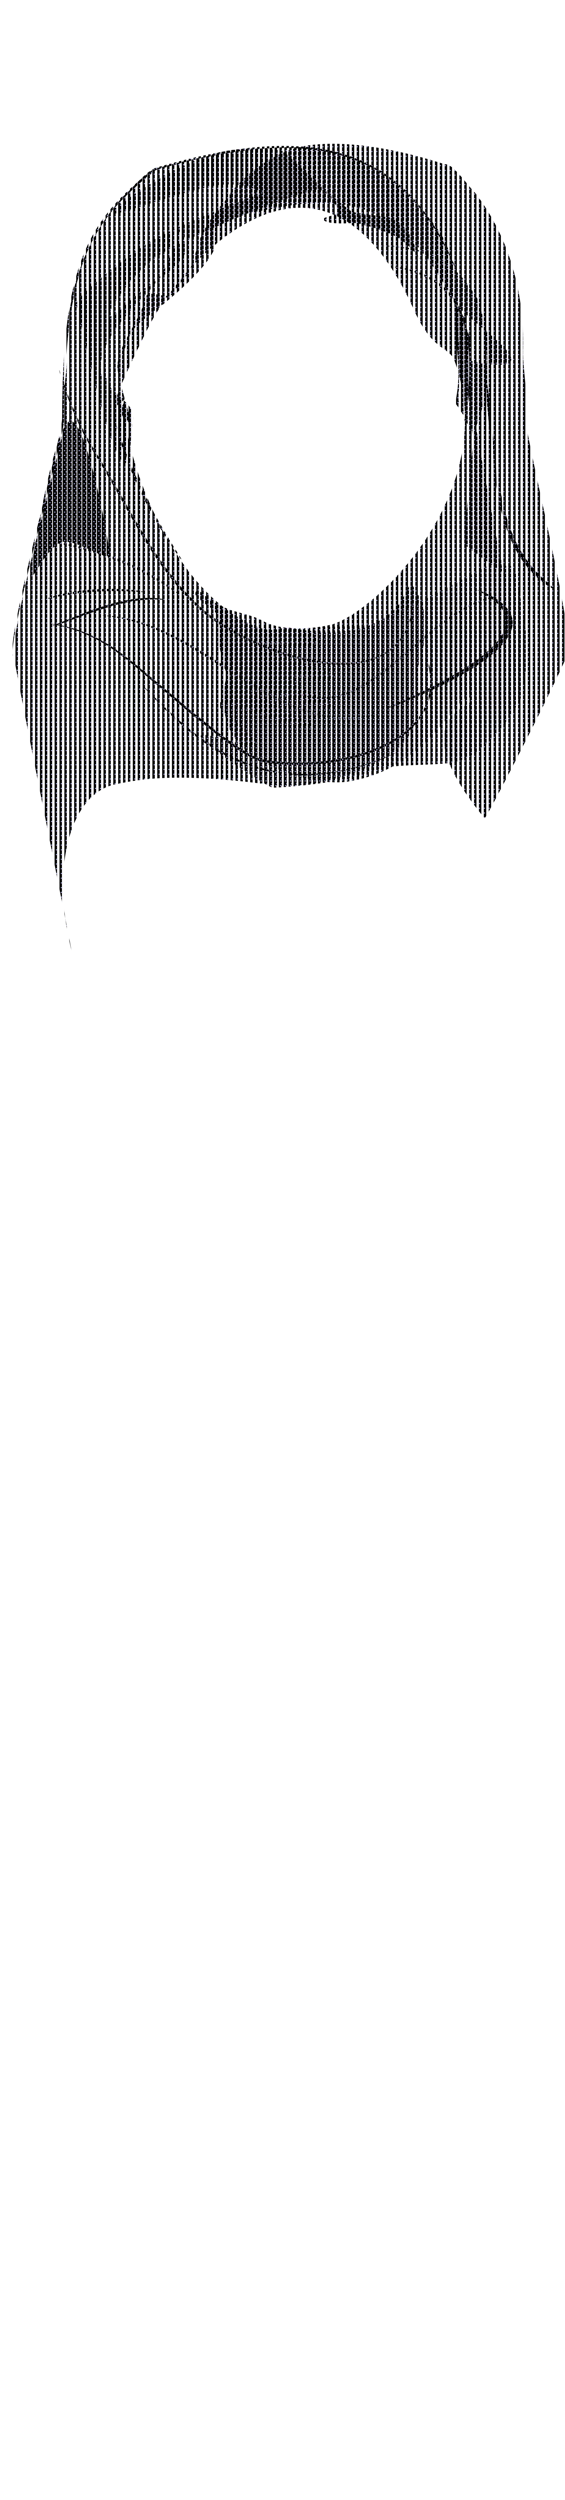 <?xml version="1.0" encoding="utf-8"?>
<svg id="woman" width="86" height="380" viewBox="198.424 583.794 98 380.048" preserveAspectRatio="xMidYMid meet" xmlns="http://www.w3.org/2000/svg" xmlns:xlink="http://www.w3.org/1999/xlink">
  <defs id="svgEditorDefs">
    <path id="svgEditorClosePathDefs" class="lines" fill="black" style="stroke-width: 0px; stroke: none;"/>
    <filter id="filter6073" color-interpolation-filters="sRGB">
      <feGaussianBlur id="feGaussianBlur6075" stdDeviation="12.932"/>
    </filter>
    <filter id="filter6017" color-interpolation-filters="sRGB">
      <feGaussianBlur id="feGaussianBlur6019" stdDeviation="8.555"/>
    </filter>
    <filter id="filter6041" color-interpolation-filters="sRGB">
      <feGaussianBlur id="feGaussianBlur6043" stdDeviation="10.57"/>
    </filter>
    <pattern id="pattern-0" x="0" y="0" width="20" height="20" patternUnits="userSpaceOnUse" viewBox="0 0 100 100">
      <path d="M 0 0 L 50 0 L 50 100 L 0 100 Z" style="fill: black;" transform="matrix(1, 0, 0, 1, 171.551, -22.115)"/>
      <g transform="matrix(0.012, 0, 0, 0.012, 200.099, -3.789)">
        <g style="display:inline" id="layer2">
          <g transform="matrix(0.667,0,0,0.948,-0.104,55.852)" style="stroke:none" id="g3776">
            <g id="g3777" transform="matrix(1.5,0,0,1.055,-0.078,-59.062)">
              <rect y="0.281" x="0.281" height="1079.437" width="1919.437" id="rect3770" style="fill:#b3defd;fill-opacity:1;stroke:none"/>
              <path id="rect3767" d="m 0.156,0.156 0,50.031 1919.688,204.719 0,-254.75 -1919.688,0 z" style="fill:#aed7ff;fill-opacity:1;stroke:none"/>
              <path id="rect4536" d="M 1919.719,697.941 0.281,907.18 l 0,123.601 L 1919.719,821.516 l 0,-123.575 z" style="fill:#ff90f0;fill-opacity:1;stroke:none"/>
              <path style="fill:#a10a5c;fill-opacity:1;stroke:none" d="m 0.156,1080 0,-60.904 L 1919.844,769.89 l 0,310.11 -1919.688,0 z" id="path3772"/>
              <rect style="fill:#b3defd;fill-opacity:1;stroke:none" id="rect3756" width="1919.437" height="1079.437" x="0.281" y="0.281"/>
              <path style="fill:#aed7ff;fill-opacity:1;stroke:none" d="m 0.156,0.156 0,50.031 1919.688,204.719 0,-254.75 -1919.688,0 z" id="path3758"/>
              <path style="fill:#ff90f0;fill-opacity:1;stroke:none" d="M 1919.719,697.941 0.281,907.18 l 0,123.601 L 1919.719,821.516 l 0,-123.575 z" id="path3760"/>
              <path id="path3762" d="m 0.156,1080 0,-60.904 L 1919.844,769.89 l 0,310.11 -1919.688,0 z" style="fill:#a10a5c;fill-opacity:1;stroke:none"/>
              <rect y="0.281" x="0.281" height="1079.437" width="1919.437" id="rect3764" style="fill:#b3defd;fill-opacity:1;stroke:none"/>
              <path id="path3766" d="m 0.156,0.156 0,50.031 1919.688,204.719 0,-254.75 -1919.688,0 z" style="fill:#aed7ff;fill-opacity:1;stroke:none"/>
              <path id="path3768" d="M 1919.719,697.941 0.281,907.18 l 0,123.601 L 1919.719,821.516 l 0,-123.575 z" style="fill:#ff90f0;fill-opacity:1;stroke:none"/>
              <path style="fill:#a10a5c;fill-opacity:1;stroke:none" d="m 0.156,1080 0,-60.904 L 1919.844,769.89 l 0,310.11 -1919.688,0 z" id="path3770"/>
              <rect style="fill:#b3defd;fill-opacity:1;stroke:none" id="rect3772" width="1919.437" height="1079.437" x="0.281" y="0.281"/>
              <path style="fill:#aed7ff;fill-opacity:1;stroke:none" d="m 0.156,0.156 0,50.031 1919.688,204.719 0,-254.75 -1919.688,0 z" id="path3774"/>
              <path style="fill:#ff90f0;fill-opacity:1;stroke:none" d="M 1919.719,697.941 0.281,907.18 l 0,123.601 L 1919.719,821.516 l 0,-123.575 z" id="path3776"/>
              <path id="path3778" d="m 0.156,1080 0,-60.904 L 1919.844,769.89 l 0,310.11 -1919.688,0 z" style="fill:#a10a5c;fill-opacity:1;stroke:none"/>
              <rect y="0.281" x="0.281" height="1079.437" width="1919.437" id="rect3780" style="fill:#b3defd;fill-opacity:1;stroke:none"/>
              <path id="path3782" d="m 0.156,0.156 0,50.031 1919.688,204.719 0,-254.75 -1919.688,0 z" style="fill:#aed7ff;fill-opacity:1;stroke:none"/>
              <path id="path3784" d="M 1919.719,697.941 0.281,907.18 l 0,123.601 L 1919.719,821.516 l 0,-123.575 z" style="fill:#ff90f0;fill-opacity:1;stroke:none"/>
              <path style="fill:#a10a5c;fill-opacity:1;stroke:none" d="m 0.156,1080 0,-60.904 L 1919.844,769.89 l 0,310.11 -1919.688,0 z" id="path3786"/>
              <rect style="fill:#b3defd;fill-opacity:1;stroke:none" id="rect3788" width="1919.437" height="1079.437" x="0.281" y="0.281"/>
              <path style="fill:#aed7ff;fill-opacity:1;stroke:none" d="m 0.156,0.156 0,50.031 1919.688,204.719 0,-254.75 -1919.688,0 z" id="path3790"/>
              <path style="fill:#ff90f0;fill-opacity:1;stroke:none" d="M 1919.719,697.941 0.281,907.18 l 0,123.601 L 1919.719,821.516 l 0,-123.575 z" id="path3792"/>
              <path id="path3794" d="m 0.156,1080 0,-60.904 L 1919.844,769.89 l 0,310.11 -1919.688,0 z" style="fill:#a10a5c;fill-opacity:1;stroke:none"/>
            </g>
            <g id="g3908" transform="translate(-1040.832,-1163.369)">
              <g id="text3803" style="font-size:54.051px;font-style:normal;font-variant:normal;font-weight:normal;font-stretch:normal;line-height:125%;letter-spacing:0px;word-spacing:0px;fill:#3a3a3a;fill-opacity:1;stroke:none;font-family:Pristina;-inkscape-font-specification:Pristina" transform="matrix(1.193,0,0,0.839,1040.832,572.089)">
                <path id="path3808" style="fill:#3a3a3a;fill-opacity:1;stroke:none;font-family:Arial Rounded MT Bold;-inkscape-font-specification:Arial Rounded MT Bold" d="m 909.589,611.66 -2.745,0 0,12.431 c -2e-5,1.636 -0.361,2.842 -1.082,3.616 -0.721,0.774 -1.663,1.161 -2.824,1.161 -1.249,0 -2.217,-0.405 -2.903,-1.214 -0.686,-0.809 -1.029,-1.997 -1.029,-3.563 l 0,-29.77 c 0,-1.689 0.378,-2.912 1.135,-3.668 0.757,-0.757 1.979,-1.135 3.668,-1.135 l 12.747,0 c 1.759,4e-5 3.264,0.075 4.513,0.224 1.249,0.15 2.375,0.453 3.378,0.911 1.214,0.51 2.287,1.24 3.22,2.191 0.932,0.95 1.641,2.054 2.125,3.312 0.484,1.258 0.726,2.591 0.726,3.998 -3e-5,2.886 -0.814,5.19 -2.441,6.915 -1.628,1.724 -4.095,2.947 -7.403,3.668 1.39,0.739 2.718,1.83 3.985,3.273 1.267,1.443 2.397,2.978 3.391,4.605 0.994,1.628 1.768,3.097 2.322,4.407 0.554,1.311 0.831,2.213 0.831,2.705 -3e-5,0.51 -0.163,1.016 -0.488,1.518 -0.326,0.501 -0.77,0.897 -1.333,1.188 -0.563,0.29 -1.214,0.435 -1.953,0.435 -0.88,0 -1.619,-0.207 -2.217,-0.62 -0.598,-0.413 -1.113,-0.937 -1.544,-1.57 -0.431,-0.633 -1.016,-1.566 -1.755,-2.798 l -3.141,-5.226 c -1.126,-1.918 -2.133,-3.378 -3.022,-4.381 -0.889,-1.003 -1.79,-1.689 -2.705,-2.059 -0.915,-0.369 -2.067,-0.554 -3.457,-0.554 z m 4.487,-16.257 -7.231,0 0,10.636 7.02,0 c 1.883,2e-5 3.466,-0.163 4.751,-0.488 1.284,-0.325 2.265,-0.88 2.943,-1.663 0.677,-0.783 1.016,-1.861 1.016,-3.233 -2e-5,-1.073 -0.273,-2.019 -0.818,-2.837 -0.545,-0.818 -1.302,-1.43 -2.27,-1.834 -0.915,-0.387 -2.718,-0.581 -5.41,-0.581 z"/>
                <path id="path3810" style="fill:#3a3a3a;fill-opacity:1;stroke:none;font-family:Arial Rounded MT Bold;-inkscape-font-specification:Arial Rounded MT Bold" d="m 963.402,595.561 -17.656,0 0,9.501 16.257,0 c 1.196,3e-5 2.089,0.268 2.679,0.805 0.589,0.537 0.884,1.245 0.884,2.125 -4e-5,0.88 -0.29,1.597 -0.871,2.151 -0.581,0.554 -1.478,0.831 -2.692,0.831 l -16.257,0 0,11.005 18.263,0 c 1.232,0 2.16,0.286 2.784,0.858 0.625,0.572 0.937,1.333 0.937,2.283 -4e-5,0.915 -0.312,1.658 -0.937,2.23 -0.625,0.572 -1.553,0.858 -2.784,0.858 l -21.298,0 c -1.707,0 -2.934,-0.378 -3.682,-1.135 -0.748,-0.757 -1.122,-1.979 -1.122,-3.668 l 0,-29.084 c 0,-1.126 0.167,-2.045 0.501,-2.758 0.334,-0.713 0.858,-1.232 1.57,-1.557 0.713,-0.325 1.623,-0.488 2.732,-0.488 l 20.691,0 c 1.249,4e-5 2.177,0.277 2.784,0.831 0.607,0.554 0.91,1.28 0.911,2.177 -3e-5,0.915 -0.304,1.65 -0.911,2.204 -0.607,0.554 -1.535,0.831 -2.784,0.831 z"/>
                <path id="path3812" style="fill:#3a3a3a;fill-opacity:1;stroke:none;font-family:Arial Rounded MT Bold;-inkscape-font-specification:Arial Rounded MT Bold" d="m 1009.351,612.478 0,7.416 c 0,0.985 -0.097,1.773 -0.29,2.362 -0.194,0.589 -0.55,1.122 -1.069,1.597 -0.519,0.475 -1.183,0.933 -1.993,1.372 -2.34,1.267 -4.592,2.191 -6.756,2.771 -2.164,0.581 -4.522,0.871 -7.073,0.871 -2.974,0 -5.683,-0.457 -8.129,-1.372 -2.446,-0.915 -4.531,-2.243 -6.255,-3.985 -1.724,-1.742 -3.048,-3.853 -3.972,-6.334 -0.924,-2.481 -1.386,-5.252 -1.386,-8.313 0,-3.009 0.449,-5.762 1.346,-8.261 0.897,-2.498 2.217,-4.619 3.959,-6.36 1.742,-1.742 3.862,-3.075 6.36,-3.998 2.498,-0.924 5.331,-1.386 8.498,-1.386 2.604,4e-5 4.909,0.348 6.915,1.042 2.006,0.695 3.633,1.57 4.882,2.626 1.249,1.056 2.191,2.173 2.824,3.352 0.633,1.179 0.95,2.226 0.95,3.141 -1e-4,0.985 -0.365,1.825 -1.095,2.52 -0.73,0.695 -1.605,1.042 -2.626,1.042 -0.563,2e-5 -1.104,-0.132 -1.623,-0.396 -0.519,-0.264 -0.955,-0.633 -1.306,-1.108 -0.968,-1.513 -1.786,-2.657 -2.454,-3.431 -0.669,-0.774 -1.57,-1.425 -2.705,-1.953 -1.135,-0.528 -2.582,-0.792 -4.341,-0.792 -1.812,3e-5 -3.431,0.312 -4.856,0.937 -1.425,0.625 -2.644,1.531 -3.655,2.718 -1.012,1.188 -1.786,2.644 -2.322,4.368 -0.537,1.724 -0.805,3.633 -0.805,5.727 -1e-5,4.539 1.042,8.032 3.127,10.478 2.085,2.446 4.992,3.668 8.723,3.668 1.812,0 3.515,-0.238 5.107,-0.713 1.592,-0.475 3.207,-1.152 4.843,-2.032 l 0,-6.281 -6.07,0 c -1.46,1e-5 -2.564,-0.22 -3.312,-0.66 -0.748,-0.44 -1.122,-1.188 -1.122,-2.243 -2e-5,-0.862 0.312,-1.575 0.937,-2.138 0.625,-0.563 1.474,-0.845 2.547,-0.845 l 8.894,0 c 1.091,2e-5 2.015,0.097 2.771,0.29 0.756,0.194 1.368,0.625 1.834,1.293 0.466,0.669 0.699,1.672 0.699,3.009 z"/>
                <path id="path3814" style="fill:#3a3a3a;fill-opacity:1;stroke:none;font-family:Arial Rounded MT Bold;-inkscape-font-specification:Arial Rounded MT Bold" d="m 1016.925,612.214 0,-18.606 c 0,-1.583 0.356,-2.771 1.069,-3.563 0.713,-0.792 1.649,-1.188 2.811,-1.188 1.214,4e-5 2.177,0.396 2.89,1.188 0.713,0.792 1.069,1.979 1.069,3.563 l 0,19.029 c 0,2.164 0.242,3.972 0.726,5.424 0.484,1.452 1.342,2.578 2.573,3.378 1.232,0.801 2.956,1.201 5.173,1.201 3.062,0 5.226,-0.814 6.492,-2.441 1.267,-1.627 1.9,-4.095 1.9,-7.403 l 0,-19.187 c 0,-1.601 0.352,-2.793 1.056,-3.576 0.704,-0.783 1.645,-1.174 2.824,-1.174 1.179,4e-5 2.133,0.392 2.864,1.174 0.73,0.783 1.095,1.975 1.095,3.576 l 0,18.606 c 0,3.026 -0.295,5.551 -0.884,7.574 -0.59,2.023 -1.702,3.8 -3.339,5.331 -1.408,1.302 -3.044,2.252 -4.909,2.85 -1.865,0.598 -4.047,0.897 -6.545,0.897 -2.974,0 -5.534,-0.321 -7.68,-0.963 -2.147,-0.642 -3.897,-1.636 -5.252,-2.982 -1.355,-1.346 -2.349,-3.07 -2.982,-5.173 -0.633,-2.103 -0.95,-4.614 -0.95,-7.535 z"/>
                <path id="path3816" style="fill:#3a3a3a;fill-opacity:1;stroke:none;font-family:Arial Rounded MT Bold;-inkscape-font-specification:Arial Rounded MT Bold" d="m 1065.618,593.608 0,28.16 15.888,0 c 1.267,1e-5 2.239,0.308 2.916,0.924 0.677,0.616 1.016,1.39 1.016,2.322 0,0.95 -0.334,1.72 -1.003,2.309 -0.669,0.589 -1.645,0.884 -2.929,0.884 l -18.923,0 c -1.707,0 -2.934,-0.378 -3.682,-1.135 -0.748,-0.757 -1.122,-1.979 -1.122,-3.668 l 0,-29.797 c 0,-1.583 0.356,-2.771 1.069,-3.563 0.713,-0.792 1.649,-1.188 2.811,-1.188 1.179,4e-5 2.133,0.392 2.864,1.174 0.73,0.783 1.095,1.975 1.095,3.576 z"/>
                <path id="path3818" style="fill:#3a3a3a;fill-opacity:1;stroke:none;font-family:Arial Rounded MT Bold;-inkscape-font-specification:Arial Rounded MT Bold" d="m 1115.314,623.827 -1.847,-4.856 -15.73,0 -1.847,4.962 c -0.721,1.935 -1.337,3.242 -1.847,3.919 -0.51,0.677 -1.346,1.016 -2.507,1.016 -0.985,0 -1.856,-0.361 -2.613,-1.082 -0.757,-0.721 -1.135,-1.54 -1.135,-2.454 0,-0.528 0.088,-1.073 0.264,-1.636 0.176,-0.563 0.466,-1.346 0.871,-2.349 l 9.897,-25.125 c 0.281,-0.721 0.62,-1.588 1.016,-2.6 0.396,-1.012 0.818,-1.852 1.267,-2.52 0.449,-0.669 1.038,-1.21 1.768,-1.623 0.73,-0.413 1.632,-0.62 2.705,-0.62 1.091,4e-5 2.001,0.207 2.732,0.62 0.73,0.414 1.32,0.946 1.768,1.597 0.449,0.651 0.827,1.35 1.135,2.098 0.308,0.748 0.699,1.746 1.174,2.995 l 10.108,24.967 c 0.792,1.9 1.188,3.281 1.188,4.144 0,0.897 -0.374,1.72 -1.122,2.468 -0.748,0.748 -1.649,1.122 -2.705,1.122 -0.616,0 -1.144,-0.11 -1.584,-0.33 -0.44,-0.22 -0.809,-0.519 -1.108,-0.897 -0.299,-0.378 -0.62,-0.959 -0.963,-1.742 -0.343,-0.783 -0.638,-1.474 -0.884,-2.072 z m -15.518,-10.742 11.56,0 -5.833,-15.967 z"/>
                <path id="path3820" style="fill:#3a3a3a;fill-opacity:1;stroke:none;font-family:Arial Rounded MT Bold;-inkscape-font-specification:Arial Rounded MT Bold" d="m 1139.938,611.66 -2.745,0 0,12.431 c 0,1.636 -0.361,2.842 -1.082,3.616 -0.721,0.774 -1.663,1.161 -2.824,1.161 -1.249,0 -2.217,-0.405 -2.903,-1.214 -0.686,-0.809 -1.029,-1.997 -1.029,-3.563 l 0,-29.77 c 0,-1.689 0.378,-2.912 1.135,-3.668 0.757,-0.757 1.979,-1.135 3.668,-1.135 l 12.747,0 c 1.76,4e-5 3.264,0.075 4.513,0.224 1.249,0.15 2.375,0.453 3.378,0.911 1.214,0.51 2.287,1.24 3.22,2.191 0.932,0.95 1.641,2.054 2.125,3.312 0.484,1.258 0.726,2.591 0.726,3.998 -10e-5,2.886 -0.814,5.19 -2.441,6.915 -1.627,1.724 -4.095,2.947 -7.403,3.668 1.39,0.739 2.718,1.83 3.985,3.273 1.267,1.443 2.397,2.978 3.391,4.605 0.994,1.628 1.768,3.097 2.322,4.407 0.554,1.311 0.831,2.213 0.831,2.705 0,0.51 -0.163,1.016 -0.488,1.518 -0.326,0.501 -0.77,0.897 -1.333,1.188 -0.563,0.29 -1.214,0.435 -1.953,0.435 -0.88,0 -1.619,-0.207 -2.217,-0.62 -0.598,-0.413 -1.113,-0.937 -1.544,-1.57 -0.431,-0.633 -1.016,-1.566 -1.755,-2.798 l -3.141,-5.226 c -1.126,-1.918 -2.133,-3.378 -3.022,-4.381 -0.889,-1.003 -1.79,-1.689 -2.705,-2.059 -0.915,-0.369 -2.067,-0.554 -3.457,-0.554 z m 4.487,-16.257 -7.231,0 0,10.636 7.02,0 c 1.883,2e-5 3.466,-0.163 4.751,-0.488 1.284,-0.325 2.265,-0.88 2.943,-1.663 0.677,-0.783 1.016,-1.861 1.016,-3.233 0,-1.073 -0.273,-2.019 -0.818,-2.837 -0.545,-0.818 -1.302,-1.43 -2.27,-1.834 -0.915,-0.387 -2.718,-0.581 -5.41,-0.581 z"/>
                <path id="path3822" style="fill:#3a3a3a;fill-opacity:1;stroke:none;font-family:Arial Rounded MT Bold;-inkscape-font-specification:Arial Rounded MT Bold" d="m 1209.164,622.111 -6.255,-23.199 -6.334,23.199 c -0.493,1.759 -0.884,3.022 -1.175,3.787 -0.29,0.765 -0.796,1.452 -1.518,2.059 -0.721,0.607 -1.68,0.911 -2.877,0.911 -0.968,0 -1.764,-0.18 -2.389,-0.541 -0.625,-0.361 -1.131,-0.871 -1.518,-1.531 -0.387,-0.66 -0.704,-1.443 -0.95,-2.349 -0.246,-0.906 -0.466,-1.746 -0.66,-2.52 l -6.44,-26.049 c -0.387,-1.513 -0.581,-2.666 -0.581,-3.457 0,-1.003 0.352,-1.847 1.056,-2.534 0.704,-0.686 1.575,-1.029 2.613,-1.029 1.425,4e-5 2.384,0.458 2.877,1.372 0.493,0.915 0.924,2.243 1.293,3.985 l 5.067,22.592 5.674,-21.14 c 0.422,-1.619 0.801,-2.85 1.135,-3.695 0.334,-0.845 0.88,-1.575 1.636,-2.191 0.756,-0.616 1.786,-0.924 3.088,-0.924 1.319,4e-5 2.344,0.321 3.075,0.963 0.73,0.642 1.236,1.342 1.518,2.098 0.281,0.757 0.66,2.006 1.135,3.748 l 5.727,21.14 5.067,-22.592 c 0.246,-1.179 0.479,-2.103 0.699,-2.771 0.22,-0.669 0.598,-1.267 1.135,-1.795 0.537,-0.528 1.315,-0.792 2.336,-0.792 1.02,4e-5 1.887,0.339 2.6,1.016 0.713,0.677 1.069,1.526 1.069,2.547 0,0.721 -0.194,1.874 -0.581,3.457 l -6.44,26.049 c -0.44,1.759 -0.805,3.048 -1.095,3.866 -0.29,0.818 -0.783,1.535 -1.478,2.151 -0.695,0.616 -1.676,0.924 -2.943,0.924 -1.196,0 -2.155,-0.299 -2.877,-0.897 -0.721,-0.598 -1.223,-1.271 -1.504,-2.019 -0.282,-0.748 -0.677,-2.028 -1.188,-3.84 z"/>
                <path id="path3824" style="fill:#3a3a3a;fill-opacity:1;stroke:none;font-family:Arial Rounded MT Bold;-inkscape-font-specification:Arial Rounded MT Bold" d="m 1257.197,623.827 -1.847,-4.856 -15.73,0 -1.847,4.962 c -0.721,1.935 -1.337,3.242 -1.847,3.919 -0.51,0.677 -1.346,1.016 -2.507,1.016 -0.985,0 -1.856,-0.361 -2.613,-1.082 -0.757,-0.721 -1.135,-1.54 -1.135,-2.454 0,-0.528 0.088,-1.073 0.264,-1.636 0.176,-0.563 0.466,-1.346 0.871,-2.349 l 9.897,-25.125 c 0.281,-0.721 0.62,-1.588 1.016,-2.6 0.396,-1.012 0.818,-1.852 1.267,-2.52 0.449,-0.669 1.038,-1.21 1.768,-1.623 0.73,-0.413 1.632,-0.62 2.705,-0.62 1.091,4e-5 2.001,0.207 2.732,0.62 0.73,0.414 1.319,0.946 1.768,1.597 0.449,0.651 0.827,1.35 1.135,2.098 0.308,0.748 0.699,1.746 1.174,2.995 l 10.108,24.967 c 0.792,1.9 1.188,3.281 1.188,4.144 -10e-5,0.897 -0.374,1.72 -1.122,2.468 -0.748,0.748 -1.649,1.122 -2.705,1.122 -0.616,0 -1.144,-0.11 -1.583,-0.33 -0.44,-0.22 -0.809,-0.519 -1.108,-0.897 -0.299,-0.378 -0.62,-0.959 -0.963,-1.742 -0.343,-0.783 -0.638,-1.474 -0.884,-2.072 z m -15.518,-10.742 11.56,0 -5.833,-15.967 z"/>
                <path id="path3826" style="fill:#3a3a3a;fill-opacity:1;stroke:none;font-family:Arial Rounded MT Bold;-inkscape-font-specification:Arial Rounded MT Bold" d="m 1278.971,593.608 0,28.16 15.888,0 c 1.267,1e-5 2.239,0.308 2.916,0.924 0.677,0.616 1.016,1.39 1.016,2.322 0,0.95 -0.334,1.72 -1.003,2.309 -0.669,0.589 -1.645,0.884 -2.929,0.884 l -18.923,0 c -1.707,0 -2.934,-0.378 -3.682,-1.135 -0.748,-0.757 -1.122,-1.979 -1.122,-3.668 l 0,-29.797 c 0,-1.583 0.356,-2.771 1.069,-3.563 0.713,-0.792 1.649,-1.188 2.811,-1.188 1.179,4e-5 2.133,0.392 2.864,1.174 0.73,0.783 1.095,1.975 1.095,3.576 z"/>
                <path id="path3828" style="fill:#3a3a3a;fill-opacity:1;stroke:none;font-family:Arial Rounded MT Bold;-inkscape-font-specification:Arial Rounded MT Bold" d="m 1311.591,593.608 0,28.16 15.888,0 c 1.267,1e-5 2.239,0.308 2.916,0.924 0.677,0.616 1.016,1.39 1.016,2.322 0,0.95 -0.334,1.72 -1.003,2.309 -0.669,0.589 -1.645,0.884 -2.929,0.884 l -18.923,0 c -1.707,0 -2.934,-0.378 -3.682,-1.135 -0.748,-0.757 -1.122,-1.979 -1.122,-3.668 l 0,-29.797 c 0,-1.583 0.356,-2.771 1.069,-3.563 0.713,-0.792 1.649,-1.188 2.811,-1.188 1.179,4e-5 2.133,0.392 2.864,1.174 0.73,0.783 1.095,1.975 1.095,3.576 z"/>
                <path id="path3830" style="fill:#3a3a3a;fill-opacity:1;stroke:none;font-family:Arial Rounded MT Bold;-inkscape-font-specification:Arial Rounded MT Bold" d="m 1351.549,613.138 -7.179,0 0,10.953 c -1e-4,1.566 -0.369,2.754 -1.109,3.563 -0.739,0.809 -1.671,1.214 -2.798,1.214 -1.179,0 -2.129,-0.4 -2.85,-1.201 -0.721,-0.801 -1.082,-1.975 -1.082,-3.523 l 0,-29.823 c 0,-1.724 0.396,-2.956 1.188,-3.695 0.792,-0.739 2.05,-1.108 3.774,-1.108 l 10.055,0 c 2.973,4e-5 5.261,0.229 6.862,0.686 1.583,0.44 2.951,1.17 4.104,2.191 1.152,1.021 2.028,2.27 2.626,3.748 0.598,1.478 0.897,3.141 0.897,4.988 -10e-5,3.941 -1.214,6.928 -3.642,8.96 -2.428,2.032 -6.044,3.048 -10.847,3.048 z m -1.9,-17.735 -5.278,0 0,11.824 5.278,0 c 1.847,2e-5 3.391,-0.194 4.632,-0.581 1.24,-0.387 2.186,-1.02 2.837,-1.9 0.651,-0.88 0.976,-2.032 0.977,-3.457 -10e-5,-1.707 -0.501,-3.097 -1.504,-4.17 -1.126,-1.144 -3.44,-1.715 -6.941,-1.715 z"/>
                <path id="path3832" style="fill:#3a3a3a;fill-opacity:1;stroke:none;font-family:Arial Rounded MT Bold;-inkscape-font-specification:Arial Rounded MT Bold" d="m 1397.391,623.827 -1.847,-4.856 -15.73,0 -1.847,4.962 c -0.721,1.935 -1.337,3.242 -1.847,3.919 -0.51,0.677 -1.346,1.016 -2.507,1.016 -0.985,0 -1.856,-0.361 -2.613,-1.082 -0.756,-0.721 -1.135,-1.54 -1.135,-2.454 0,-0.528 0.088,-1.073 0.264,-1.636 0.176,-0.563 0.466,-1.346 0.871,-2.349 l 9.897,-25.125 c 0.281,-0.721 0.62,-1.588 1.016,-2.6 0.396,-1.012 0.818,-1.852 1.267,-2.52 0.449,-0.669 1.038,-1.21 1.768,-1.623 0.73,-0.413 1.632,-0.62 2.705,-0.62 1.091,4e-5 2.001,0.207 2.732,0.62 0.73,0.414 1.32,0.946 1.768,1.597 0.449,0.651 0.827,1.35 1.135,2.098 0.308,0.748 0.699,1.746 1.175,2.995 l 10.108,24.967 c 0.792,1.9 1.188,3.281 1.188,4.144 0,0.897 -0.374,1.72 -1.122,2.468 -0.748,0.748 -1.65,1.122 -2.705,1.122 -0.616,0 -1.144,-0.11 -1.583,-0.33 -0.44,-0.22 -0.809,-0.519 -1.109,-0.897 -0.299,-0.378 -0.62,-0.959 -0.963,-1.742 -0.343,-0.783 -0.638,-1.474 -0.884,-2.072 z m -15.518,-10.742 11.56,0 -5.833,-15.967 z"/>
                <path id="path3834" style="fill:#3a3a3a;fill-opacity:1;stroke:none;font-family:Arial Rounded MT Bold;-inkscape-font-specification:Arial Rounded MT Bold" d="m 1426.502,613.138 -7.179,0 0,10.953 c 0,1.566 -0.369,2.754 -1.109,3.563 -0.739,0.809 -1.671,1.214 -2.797,1.214 -1.179,0 -2.129,-0.4 -2.85,-1.201 -0.721,-0.801 -1.082,-1.975 -1.082,-3.523 l 0,-29.823 c 0,-1.724 0.396,-2.956 1.188,-3.695 0.792,-0.739 2.05,-1.108 3.774,-1.108 l 10.055,0 c 2.974,4e-5 5.261,0.229 6.862,0.686 1.583,0.44 2.951,1.17 4.104,2.191 1.152,1.021 2.028,2.27 2.626,3.748 0.598,1.478 0.897,3.141 0.897,4.988 0,3.941 -1.214,6.928 -3.642,8.96 -2.428,2.032 -6.044,3.048 -10.847,3.048 z m -1.9,-17.735 -5.278,0 0,11.824 5.278,0 c 1.847,2e-5 3.391,-0.194 4.632,-0.581 1.24,-0.387 2.186,-1.02 2.837,-1.9 0.651,-0.88 0.977,-2.032 0.977,-3.457 0,-1.707 -0.501,-3.097 -1.504,-4.17 -1.126,-1.144 -3.44,-1.715 -6.941,-1.715 z"/>
                <path id="path3836" style="fill:#3a3a3a;fill-opacity:1;stroke:none;font-family:Arial Rounded MT Bold;-inkscape-font-specification:Arial Rounded MT Bold" d="m 1473.084,595.561 -17.656,0 0,9.501 16.257,0 c 1.196,3e-5 2.089,0.268 2.679,0.805 0.589,0.537 0.884,1.245 0.884,2.125 -1e-4,0.88 -0.29,1.597 -0.871,2.151 -0.581,0.554 -1.478,0.831 -2.692,0.831 l -16.257,0 0,11.005 18.263,0 c 1.232,0 2.16,0.286 2.784,0.858 0.625,0.572 0.937,1.333 0.937,2.283 0,0.915 -0.312,1.658 -0.937,2.23 -0.625,0.572 -1.553,0.858 -2.784,0.858 l -21.298,0 c -1.707,0 -2.934,-0.378 -3.682,-1.135 -0.748,-0.757 -1.122,-1.979 -1.122,-3.668 l 0,-29.084 c 0,-1.126 0.167,-2.045 0.501,-2.758 0.334,-0.713 0.858,-1.232 1.57,-1.557 0.713,-0.325 1.623,-0.488 2.732,-0.488 l 20.691,0 c 1.249,4e-5 2.177,0.277 2.784,0.831 0.607,0.554 0.91,1.28 0.91,2.177 0,0.915 -0.303,1.65 -0.91,2.204 -0.607,0.554 -1.535,0.831 -2.784,0.831 z"/>
                <path id="path3838" style="fill:#3a3a3a;fill-opacity:1;stroke:none;font-family:Arial Rounded MT Bold;-inkscape-font-specification:Arial Rounded MT Bold" d="m 1494.224,611.66 -2.745,0 0,12.431 c 0,1.636 -0.361,2.842 -1.082,3.616 -0.721,0.774 -1.663,1.161 -2.824,1.161 -1.249,0 -2.217,-0.405 -2.903,-1.214 -0.686,-0.809 -1.029,-1.997 -1.029,-3.563 l 0,-29.77 c 0,-1.689 0.378,-2.912 1.135,-3.668 0.757,-0.757 1.979,-1.135 3.668,-1.135 l 12.747,0 c 1.76,4e-5 3.264,0.075 4.513,0.224 1.249,0.15 2.375,0.453 3.378,0.911 1.214,0.51 2.287,1.24 3.22,2.191 0.932,0.95 1.641,2.054 2.124,3.312 0.484,1.258 0.726,2.591 0.726,3.998 0,2.886 -0.814,5.19 -2.441,6.915 -1.627,1.724 -4.095,2.947 -7.403,3.668 1.39,0.739 2.718,1.83 3.985,3.273 1.267,1.443 2.397,2.978 3.391,4.605 0.994,1.628 1.768,3.097 2.322,4.407 0.554,1.311 0.831,2.213 0.831,2.705 -10e-5,0.51 -0.163,1.016 -0.488,1.518 -0.326,0.501 -0.77,0.897 -1.333,1.188 -0.563,0.29 -1.214,0.435 -1.953,0.435 -0.88,0 -1.619,-0.207 -2.217,-0.62 -0.598,-0.413 -1.113,-0.937 -1.544,-1.57 -0.431,-0.633 -1.016,-1.566 -1.755,-2.798 l -3.141,-5.226 c -1.126,-1.918 -2.133,-3.378 -3.022,-4.381 -0.889,-1.003 -1.79,-1.689 -2.705,-2.059 -0.915,-0.369 -2.067,-0.554 -3.457,-0.554 z m 4.487,-16.257 -7.231,0 0,10.636 7.02,0 c 1.883,2e-5 3.466,-0.163 4.75,-0.488 1.284,-0.325 2.265,-0.88 2.943,-1.663 0.677,-0.783 1.016,-1.861 1.016,-3.233 0,-1.073 -0.273,-2.019 -0.818,-2.837 -0.545,-0.818 -1.302,-1.43 -2.27,-1.834 -0.915,-0.387 -2.718,-0.581 -5.41,-0.581 z"/>
              </g>
            </g>
          </g>
        </g>
      </g>
      <path d="M -0.725 0 L 49.275 0 L 49.275 100 L -0.725 100 Z" style="fill: black;"/>
      <g transform="matrix(0.012, 0, 0, 0.012, 27.824, 18.327)">
        <g style="display:inline" id="g-1">
          <g transform="matrix(0.667,0,0,0.948,-0.104,55.852)" style="stroke:none" id="g-2">
            <g id="g-3" transform="matrix(1.5,0,0,1.055,-0.078,-59.062)">
              <rect y="0.281" x="0.281" height="1079.437" width="1919.437" id="rect-1" style="fill:#b3defd;fill-opacity:1;stroke:none"/>
              <path id="path-3" d="m 0.156,0.156 0,50.031 1919.688,204.719 0,-254.75 -1919.688,0 z" style="fill:#aed7ff;fill-opacity:1;stroke:none"/>
              <path id="path-4" d="M 1919.719,697.941 0.281,907.18 l 0,123.601 L 1919.719,821.516 l 0,-123.575 z" style="fill:#ff90f0;fill-opacity:1;stroke:none"/>
              <path style="fill:#a10a5c;fill-opacity:1;stroke:none" d="m 0.156,1080 0,-60.904 L 1919.844,769.89 l 0,310.11 -1919.688,0 z" id="path-5"/>
              <rect style="fill:#b3defd;fill-opacity:1;stroke:none" id="rect-2" width="1919.437" height="1079.437" x="0.281" y="0.281"/>
              <path style="fill:#aed7ff;fill-opacity:1;stroke:none" d="m 0.156,0.156 0,50.031 1919.688,204.719 0,-254.75 -1919.688,0 z" id="path-6"/>
              <path style="fill:#ff90f0;fill-opacity:1;stroke:none" d="M 1919.719,697.941 0.281,907.18 l 0,123.601 L 1919.719,821.516 l 0,-123.575 z" id="path-7"/>
              <path id="path-8" d="m 0.156,1080 0,-60.904 L 1919.844,769.89 l 0,310.11 -1919.688,0 z" style="fill:#a10a5c;fill-opacity:1;stroke:none"/>
              <rect y="0.281" x="0.281" height="1079.437" width="1919.437" id="rect-3" style="fill:#b3defd;fill-opacity:1;stroke:none"/>
              <path id="path-9" d="m 0.156,0.156 0,50.031 1919.688,204.719 0,-254.75 -1919.688,0 z" style="fill:#aed7ff;fill-opacity:1;stroke:none"/>
              <path id="path-10" d="M 1919.719,697.941 0.281,907.18 l 0,123.601 L 1919.719,821.516 l 0,-123.575 z" style="fill:#ff90f0;fill-opacity:1;stroke:none"/>
              <path style="fill:#a10a5c;fill-opacity:1;stroke:none" d="m 0.156,1080 0,-60.904 L 1919.844,769.89 l 0,310.11 -1919.688,0 z" id="path-11"/>
              <rect style="fill:#b3defd;fill-opacity:1;stroke:none" id="rect-4" width="1919.437" height="1079.437" x="0.281" y="0.281"/>
              <path style="fill:#aed7ff;fill-opacity:1;stroke:none" d="m 0.156,0.156 0,50.031 1919.688,204.719 0,-254.75 -1919.688,0 z" id="path-12"/>
              <path style="fill:#ff90f0;fill-opacity:1;stroke:none" d="M 1919.719,697.941 0.281,907.18 l 0,123.601 L 1919.719,821.516 l 0,-123.575 z" id="path-13"/>
              <path id="path-14" d="m 0.156,1080 0,-60.904 L 1919.844,769.89 l 0,310.11 -1919.688,0 z" style="fill:#a10a5c;fill-opacity:1;stroke:none"/>
              <rect y="0.281" x="0.281" height="1079.437" width="1919.437" id="rect-5" style="fill:#b3defd;fill-opacity:1;stroke:none"/>
              <path id="path-15" d="m 0.156,0.156 0,50.031 1919.688,204.719 0,-254.75 -1919.688,0 z" style="fill:#aed7ff;fill-opacity:1;stroke:none"/>
              <path id="path-16" d="M 1919.719,697.941 0.281,907.18 l 0,123.601 L 1919.719,821.516 l 0,-123.575 z" style="fill:#ff90f0;fill-opacity:1;stroke:none"/>
              <path style="fill:#a10a5c;fill-opacity:1;stroke:none" d="m 0.156,1080 0,-60.904 L 1919.844,769.89 l 0,310.11 -1919.688,0 z" id="path-17"/>
              <rect style="fill:#b3defd;fill-opacity:1;stroke:none" id="rect-6" width="1919.437" height="1079.437" x="0.281" y="0.281"/>
              <path style="fill:#aed7ff;fill-opacity:1;stroke:none" d="m 0.156,0.156 0,50.031 1919.688,204.719 0,-254.75 -1919.688,0 z" id="path-18"/>
              <path style="fill:#ff90f0;fill-opacity:1;stroke:none" d="M 1919.719,697.941 0.281,907.18 l 0,123.601 L 1919.719,821.516 l 0,-123.575 z" id="path-19"/>
              <path id="path-20" d="m 0.156,1080 0,-60.904 L 1919.844,769.89 l 0,310.11 -1919.688,0 z" style="fill:#a10a5c;fill-opacity:1;stroke:none"/>
            </g>
            <g id="g-4" transform="translate(-1040.832,-1163.369)">
              <g id="g-5" style="font-size:54.051px;font-style:normal;font-variant:normal;font-weight:normal;font-stretch:normal;line-height:125%;letter-spacing:0px;word-spacing:0px;fill:#3a3a3a;fill-opacity:1;stroke:none;font-family:Pristina;-inkscape-font-specification:Pristina" transform="matrix(1.193,0,0,0.839,1040.832,572.089)">
                <path id="path-21" style="fill:#3a3a3a;fill-opacity:1;stroke:none;font-family:Arial Rounded MT Bold;-inkscape-font-specification:Arial Rounded MT Bold" d="m 909.589,611.66 -2.745,0 0,12.431 c -2e-5,1.636 -0.361,2.842 -1.082,3.616 -0.721,0.774 -1.663,1.161 -2.824,1.161 -1.249,0 -2.217,-0.405 -2.903,-1.214 -0.686,-0.809 -1.029,-1.997 -1.029,-3.563 l 0,-29.77 c 0,-1.689 0.378,-2.912 1.135,-3.668 0.757,-0.757 1.979,-1.135 3.668,-1.135 l 12.747,0 c 1.759,4e-5 3.264,0.075 4.513,0.224 1.249,0.15 2.375,0.453 3.378,0.911 1.214,0.51 2.287,1.24 3.22,2.191 0.932,0.95 1.641,2.054 2.125,3.312 0.484,1.258 0.726,2.591 0.726,3.998 -3e-5,2.886 -0.814,5.19 -2.441,6.915 -1.628,1.724 -4.095,2.947 -7.403,3.668 1.39,0.739 2.718,1.83 3.985,3.273 1.267,1.443 2.397,2.978 3.391,4.605 0.994,1.628 1.768,3.097 2.322,4.407 0.554,1.311 0.831,2.213 0.831,2.705 -3e-5,0.51 -0.163,1.016 -0.488,1.518 -0.326,0.501 -0.77,0.897 -1.333,1.188 -0.563,0.29 -1.214,0.435 -1.953,0.435 -0.88,0 -1.619,-0.207 -2.217,-0.62 -0.598,-0.413 -1.113,-0.937 -1.544,-1.57 -0.431,-0.633 -1.016,-1.566 -1.755,-2.798 l -3.141,-5.226 c -1.126,-1.918 -2.133,-3.378 -3.022,-4.381 -0.889,-1.003 -1.79,-1.689 -2.705,-2.059 -0.915,-0.369 -2.067,-0.554 -3.457,-0.554 z m 4.487,-16.257 -7.231,0 0,10.636 7.02,0 c 1.883,2e-5 3.466,-0.163 4.751,-0.488 1.284,-0.325 2.265,-0.88 2.943,-1.663 0.677,-0.783 1.016,-1.861 1.016,-3.233 -2e-5,-1.073 -0.273,-2.019 -0.818,-2.837 -0.545,-0.818 -1.302,-1.43 -2.27,-1.834 -0.915,-0.387 -2.718,-0.581 -5.41,-0.581 z"/>
                <path id="path-22" style="fill:#3a3a3a;fill-opacity:1;stroke:none;font-family:Arial Rounded MT Bold;-inkscape-font-specification:Arial Rounded MT Bold" d="m 963.402,595.561 -17.656,0 0,9.501 16.257,0 c 1.196,3e-5 2.089,0.268 2.679,0.805 0.589,0.537 0.884,1.245 0.884,2.125 -4e-5,0.88 -0.29,1.597 -0.871,2.151 -0.581,0.554 -1.478,0.831 -2.692,0.831 l -16.257,0 0,11.005 18.263,0 c 1.232,0 2.16,0.286 2.784,0.858 0.625,0.572 0.937,1.333 0.937,2.283 -4e-5,0.915 -0.312,1.658 -0.937,2.23 -0.625,0.572 -1.553,0.858 -2.784,0.858 l -21.298,0 c -1.707,0 -2.934,-0.378 -3.682,-1.135 -0.748,-0.757 -1.122,-1.979 -1.122,-3.668 l 0,-29.084 c 0,-1.126 0.167,-2.045 0.501,-2.758 0.334,-0.713 0.858,-1.232 1.57,-1.557 0.713,-0.325 1.623,-0.488 2.732,-0.488 l 20.691,0 c 1.249,4e-5 2.177,0.277 2.784,0.831 0.607,0.554 0.91,1.28 0.911,2.177 -3e-5,0.915 -0.304,1.65 -0.911,2.204 -0.607,0.554 -1.535,0.831 -2.784,0.831 z"/>
                <path id="path-23" style="fill:#3a3a3a;fill-opacity:1;stroke:none;font-family:Arial Rounded MT Bold;-inkscape-font-specification:Arial Rounded MT Bold" d="m 1009.351,612.478 0,7.416 c 0,0.985 -0.097,1.773 -0.29,2.362 -0.194,0.589 -0.55,1.122 -1.069,1.597 -0.519,0.475 -1.183,0.933 -1.993,1.372 -2.34,1.267 -4.592,2.191 -6.756,2.771 -2.164,0.581 -4.522,0.871 -7.073,0.871 -2.974,0 -5.683,-0.457 -8.129,-1.372 -2.446,-0.915 -4.531,-2.243 -6.255,-3.985 -1.724,-1.742 -3.048,-3.853 -3.972,-6.334 -0.924,-2.481 -1.386,-5.252 -1.386,-8.313 0,-3.009 0.449,-5.762 1.346,-8.261 0.897,-2.498 2.217,-4.619 3.959,-6.36 1.742,-1.742 3.862,-3.075 6.36,-3.998 2.498,-0.924 5.331,-1.386 8.498,-1.386 2.604,4e-5 4.909,0.348 6.915,1.042 2.006,0.695 3.633,1.57 4.882,2.626 1.249,1.056 2.191,2.173 2.824,3.352 0.633,1.179 0.95,2.226 0.95,3.141 -1e-4,0.985 -0.365,1.825 -1.095,2.52 -0.73,0.695 -1.605,1.042 -2.626,1.042 -0.563,2e-5 -1.104,-0.132 -1.623,-0.396 -0.519,-0.264 -0.955,-0.633 -1.306,-1.108 -0.968,-1.513 -1.786,-2.657 -2.454,-3.431 -0.669,-0.774 -1.57,-1.425 -2.705,-1.953 -1.135,-0.528 -2.582,-0.792 -4.341,-0.792 -1.812,3e-5 -3.431,0.312 -4.856,0.937 -1.425,0.625 -2.644,1.531 -3.655,2.718 -1.012,1.188 -1.786,2.644 -2.322,4.368 -0.537,1.724 -0.805,3.633 -0.805,5.727 -1e-5,4.539 1.042,8.032 3.127,10.478 2.085,2.446 4.992,3.668 8.723,3.668 1.812,0 3.515,-0.238 5.107,-0.713 1.592,-0.475 3.207,-1.152 4.843,-2.032 l 0,-6.281 -6.07,0 c -1.46,1e-5 -2.564,-0.22 -3.312,-0.66 -0.748,-0.44 -1.122,-1.188 -1.122,-2.243 -2e-5,-0.862 0.312,-1.575 0.937,-2.138 0.625,-0.563 1.474,-0.845 2.547,-0.845 l 8.894,0 c 1.091,2e-5 2.015,0.097 2.771,0.29 0.756,0.194 1.368,0.625 1.834,1.293 0.466,0.669 0.699,1.672 0.699,3.009 z"/>
                <path id="path-24" style="fill:#3a3a3a;fill-opacity:1;stroke:none;font-family:Arial Rounded MT Bold;-inkscape-font-specification:Arial Rounded MT Bold" d="m 1016.925,612.214 0,-18.606 c 0,-1.583 0.356,-2.771 1.069,-3.563 0.713,-0.792 1.649,-1.188 2.811,-1.188 1.214,4e-5 2.177,0.396 2.89,1.188 0.713,0.792 1.069,1.979 1.069,3.563 l 0,19.029 c 0,2.164 0.242,3.972 0.726,5.424 0.484,1.452 1.342,2.578 2.573,3.378 1.232,0.801 2.956,1.201 5.173,1.201 3.062,0 5.226,-0.814 6.492,-2.441 1.267,-1.627 1.9,-4.095 1.9,-7.403 l 0,-19.187 c 0,-1.601 0.352,-2.793 1.056,-3.576 0.704,-0.783 1.645,-1.174 2.824,-1.174 1.179,4e-5 2.133,0.392 2.864,1.174 0.73,0.783 1.095,1.975 1.095,3.576 l 0,18.606 c 0,3.026 -0.295,5.551 -0.884,7.574 -0.59,2.023 -1.702,3.8 -3.339,5.331 -1.408,1.302 -3.044,2.252 -4.909,2.85 -1.865,0.598 -4.047,0.897 -6.545,0.897 -2.974,0 -5.534,-0.321 -7.68,-0.963 -2.147,-0.642 -3.897,-1.636 -5.252,-2.982 -1.355,-1.346 -2.349,-3.07 -2.982,-5.173 -0.633,-2.103 -0.95,-4.614 -0.95,-7.535 z"/>
                <path id="path-25" style="fill:#3a3a3a;fill-opacity:1;stroke:none;font-family:Arial Rounded MT Bold;-inkscape-font-specification:Arial Rounded MT Bold" d="m 1065.618,593.608 0,28.16 15.888,0 c 1.267,1e-5 2.239,0.308 2.916,0.924 0.677,0.616 1.016,1.39 1.016,2.322 0,0.95 -0.334,1.72 -1.003,2.309 -0.669,0.589 -1.645,0.884 -2.929,0.884 l -18.923,0 c -1.707,0 -2.934,-0.378 -3.682,-1.135 -0.748,-0.757 -1.122,-1.979 -1.122,-3.668 l 0,-29.797 c 0,-1.583 0.356,-2.771 1.069,-3.563 0.713,-0.792 1.649,-1.188 2.811,-1.188 1.179,4e-5 2.133,0.392 2.864,1.174 0.73,0.783 1.095,1.975 1.095,3.576 z"/>
                <path id="path-26" style="fill:#3a3a3a;fill-opacity:1;stroke:none;font-family:Arial Rounded MT Bold;-inkscape-font-specification:Arial Rounded MT Bold" d="m 1115.314,623.827 -1.847,-4.856 -15.73,0 -1.847,4.962 c -0.721,1.935 -1.337,3.242 -1.847,3.919 -0.51,0.677 -1.346,1.016 -2.507,1.016 -0.985,0 -1.856,-0.361 -2.613,-1.082 -0.757,-0.721 -1.135,-1.54 -1.135,-2.454 0,-0.528 0.088,-1.073 0.264,-1.636 0.176,-0.563 0.466,-1.346 0.871,-2.349 l 9.897,-25.125 c 0.281,-0.721 0.62,-1.588 1.016,-2.6 0.396,-1.012 0.818,-1.852 1.267,-2.52 0.449,-0.669 1.038,-1.21 1.768,-1.623 0.73,-0.413 1.632,-0.62 2.705,-0.62 1.091,4e-5 2.001,0.207 2.732,0.62 0.73,0.414 1.32,0.946 1.768,1.597 0.449,0.651 0.827,1.35 1.135,2.098 0.308,0.748 0.699,1.746 1.174,2.995 l 10.108,24.967 c 0.792,1.9 1.188,3.281 1.188,4.144 0,0.897 -0.374,1.72 -1.122,2.468 -0.748,0.748 -1.649,1.122 -2.705,1.122 -0.616,0 -1.144,-0.11 -1.584,-0.33 -0.44,-0.22 -0.809,-0.519 -1.108,-0.897 -0.299,-0.378 -0.62,-0.959 -0.963,-1.742 -0.343,-0.783 -0.638,-1.474 -0.884,-2.072 z m -15.518,-10.742 11.56,0 -5.833,-15.967 z"/>
                <path id="path-27" style="fill:#3a3a3a;fill-opacity:1;stroke:none;font-family:Arial Rounded MT Bold;-inkscape-font-specification:Arial Rounded MT Bold" d="m 1139.938,611.66 -2.745,0 0,12.431 c 0,1.636 -0.361,2.842 -1.082,3.616 -0.721,0.774 -1.663,1.161 -2.824,1.161 -1.249,0 -2.217,-0.405 -2.903,-1.214 -0.686,-0.809 -1.029,-1.997 -1.029,-3.563 l 0,-29.77 c 0,-1.689 0.378,-2.912 1.135,-3.668 0.757,-0.757 1.979,-1.135 3.668,-1.135 l 12.747,0 c 1.76,4e-5 3.264,0.075 4.513,0.224 1.249,0.15 2.375,0.453 3.378,0.911 1.214,0.51 2.287,1.24 3.22,2.191 0.932,0.95 1.641,2.054 2.125,3.312 0.484,1.258 0.726,2.591 0.726,3.998 -10e-5,2.886 -0.814,5.19 -2.441,6.915 -1.627,1.724 -4.095,2.947 -7.403,3.668 1.39,0.739 2.718,1.83 3.985,3.273 1.267,1.443 2.397,2.978 3.391,4.605 0.994,1.628 1.768,3.097 2.322,4.407 0.554,1.311 0.831,2.213 0.831,2.705 0,0.51 -0.163,1.016 -0.488,1.518 -0.326,0.501 -0.77,0.897 -1.333,1.188 -0.563,0.29 -1.214,0.435 -1.953,0.435 -0.88,0 -1.619,-0.207 -2.217,-0.62 -0.598,-0.413 -1.113,-0.937 -1.544,-1.57 -0.431,-0.633 -1.016,-1.566 -1.755,-2.798 l -3.141,-5.226 c -1.126,-1.918 -2.133,-3.378 -3.022,-4.381 -0.889,-1.003 -1.79,-1.689 -2.705,-2.059 -0.915,-0.369 -2.067,-0.554 -3.457,-0.554 z m 4.487,-16.257 -7.231,0 0,10.636 7.02,0 c 1.883,2e-5 3.466,-0.163 4.751,-0.488 1.284,-0.325 2.265,-0.88 2.943,-1.663 0.677,-0.783 1.016,-1.861 1.016,-3.233 0,-1.073 -0.273,-2.019 -0.818,-2.837 -0.545,-0.818 -1.302,-1.43 -2.27,-1.834 -0.915,-0.387 -2.718,-0.581 -5.41,-0.581 z"/>
                <path id="path-28" style="fill:#3a3a3a;fill-opacity:1;stroke:none;font-family:Arial Rounded MT Bold;-inkscape-font-specification:Arial Rounded MT Bold" d="m 1209.164,622.111 -6.255,-23.199 -6.334,23.199 c -0.493,1.759 -0.884,3.022 -1.175,3.787 -0.29,0.765 -0.796,1.452 -1.518,2.059 -0.721,0.607 -1.68,0.911 -2.877,0.911 -0.968,0 -1.764,-0.18 -2.389,-0.541 -0.625,-0.361 -1.131,-0.871 -1.518,-1.531 -0.387,-0.66 -0.704,-1.443 -0.95,-2.349 -0.246,-0.906 -0.466,-1.746 -0.66,-2.52 l -6.44,-26.049 c -0.387,-1.513 -0.581,-2.666 -0.581,-3.457 0,-1.003 0.352,-1.847 1.056,-2.534 0.704,-0.686 1.575,-1.029 2.613,-1.029 1.425,4e-5 2.384,0.458 2.877,1.372 0.493,0.915 0.924,2.243 1.293,3.985 l 5.067,22.592 5.674,-21.14 c 0.422,-1.619 0.801,-2.85 1.135,-3.695 0.334,-0.845 0.88,-1.575 1.636,-2.191 0.756,-0.616 1.786,-0.924 3.088,-0.924 1.319,4e-5 2.344,0.321 3.075,0.963 0.73,0.642 1.236,1.342 1.518,2.098 0.281,0.757 0.66,2.006 1.135,3.748 l 5.727,21.14 5.067,-22.592 c 0.246,-1.179 0.479,-2.103 0.699,-2.771 0.22,-0.669 0.598,-1.267 1.135,-1.795 0.537,-0.528 1.315,-0.792 2.336,-0.792 1.02,4e-5 1.887,0.339 2.6,1.016 0.713,0.677 1.069,1.526 1.069,2.547 0,0.721 -0.194,1.874 -0.581,3.457 l -6.44,26.049 c -0.44,1.759 -0.805,3.048 -1.095,3.866 -0.29,0.818 -0.783,1.535 -1.478,2.151 -0.695,0.616 -1.676,0.924 -2.943,0.924 -1.196,0 -2.155,-0.299 -2.877,-0.897 -0.721,-0.598 -1.223,-1.271 -1.504,-2.019 -0.282,-0.748 -0.677,-2.028 -1.188,-3.84 z"/>
                <path id="path-29" style="fill:#3a3a3a;fill-opacity:1;stroke:none;font-family:Arial Rounded MT Bold;-inkscape-font-specification:Arial Rounded MT Bold" d="m 1257.197,623.827 -1.847,-4.856 -15.73,0 -1.847,4.962 c -0.721,1.935 -1.337,3.242 -1.847,3.919 -0.51,0.677 -1.346,1.016 -2.507,1.016 -0.985,0 -1.856,-0.361 -2.613,-1.082 -0.757,-0.721 -1.135,-1.54 -1.135,-2.454 0,-0.528 0.088,-1.073 0.264,-1.636 0.176,-0.563 0.466,-1.346 0.871,-2.349 l 9.897,-25.125 c 0.281,-0.721 0.62,-1.588 1.016,-2.6 0.396,-1.012 0.818,-1.852 1.267,-2.52 0.449,-0.669 1.038,-1.21 1.768,-1.623 0.73,-0.413 1.632,-0.62 2.705,-0.62 1.091,4e-5 2.001,0.207 2.732,0.62 0.73,0.414 1.319,0.946 1.768,1.597 0.449,0.651 0.827,1.35 1.135,2.098 0.308,0.748 0.699,1.746 1.174,2.995 l 10.108,24.967 c 0.792,1.9 1.188,3.281 1.188,4.144 -10e-5,0.897 -0.374,1.72 -1.122,2.468 -0.748,0.748 -1.649,1.122 -2.705,1.122 -0.616,0 -1.144,-0.11 -1.583,-0.33 -0.44,-0.22 -0.809,-0.519 -1.108,-0.897 -0.299,-0.378 -0.62,-0.959 -0.963,-1.742 -0.343,-0.783 -0.638,-1.474 -0.884,-2.072 z m -15.518,-10.742 11.56,0 -5.833,-15.967 z"/>
                <path id="path-30" style="fill:#3a3a3a;fill-opacity:1;stroke:none;font-family:Arial Rounded MT Bold;-inkscape-font-specification:Arial Rounded MT Bold" d="m 1278.971,593.608 0,28.16 15.888,0 c 1.267,1e-5 2.239,0.308 2.916,0.924 0.677,0.616 1.016,1.39 1.016,2.322 0,0.95 -0.334,1.72 -1.003,2.309 -0.669,0.589 -1.645,0.884 -2.929,0.884 l -18.923,0 c -1.707,0 -2.934,-0.378 -3.682,-1.135 -0.748,-0.757 -1.122,-1.979 -1.122,-3.668 l 0,-29.797 c 0,-1.583 0.356,-2.771 1.069,-3.563 0.713,-0.792 1.649,-1.188 2.811,-1.188 1.179,4e-5 2.133,0.392 2.864,1.174 0.73,0.783 1.095,1.975 1.095,3.576 z"/>
                <path id="path-31" style="fill:#3a3a3a;fill-opacity:1;stroke:none;font-family:Arial Rounded MT Bold;-inkscape-font-specification:Arial Rounded MT Bold" d="m 1311.591,593.608 0,28.16 15.888,0 c 1.267,1e-5 2.239,0.308 2.916,0.924 0.677,0.616 1.016,1.39 1.016,2.322 0,0.95 -0.334,1.72 -1.003,2.309 -0.669,0.589 -1.645,0.884 -2.929,0.884 l -18.923,0 c -1.707,0 -2.934,-0.378 -3.682,-1.135 -0.748,-0.757 -1.122,-1.979 -1.122,-3.668 l 0,-29.797 c 0,-1.583 0.356,-2.771 1.069,-3.563 0.713,-0.792 1.649,-1.188 2.811,-1.188 1.179,4e-5 2.133,0.392 2.864,1.174 0.73,0.783 1.095,1.975 1.095,3.576 z"/>
                <path id="path-32" style="fill:#3a3a3a;fill-opacity:1;stroke:none;font-family:Arial Rounded MT Bold;-inkscape-font-specification:Arial Rounded MT Bold" d="m 1351.549,613.138 -7.179,0 0,10.953 c -1e-4,1.566 -0.369,2.754 -1.109,3.563 -0.739,0.809 -1.671,1.214 -2.798,1.214 -1.179,0 -2.129,-0.4 -2.85,-1.201 -0.721,-0.801 -1.082,-1.975 -1.082,-3.523 l 0,-29.823 c 0,-1.724 0.396,-2.956 1.188,-3.695 0.792,-0.739 2.05,-1.108 3.774,-1.108 l 10.055,0 c 2.973,4e-5 5.261,0.229 6.862,0.686 1.583,0.44 2.951,1.17 4.104,2.191 1.152,1.021 2.028,2.27 2.626,3.748 0.598,1.478 0.897,3.141 0.897,4.988 -10e-5,3.941 -1.214,6.928 -3.642,8.96 -2.428,2.032 -6.044,3.048 -10.847,3.048 z m -1.9,-17.735 -5.278,0 0,11.824 5.278,0 c 1.847,2e-5 3.391,-0.194 4.632,-0.581 1.24,-0.387 2.186,-1.02 2.837,-1.9 0.651,-0.88 0.976,-2.032 0.977,-3.457 -10e-5,-1.707 -0.501,-3.097 -1.504,-4.17 -1.126,-1.144 -3.44,-1.715 -6.941,-1.715 z"/>
                <path id="path-33" style="fill:#3a3a3a;fill-opacity:1;stroke:none;font-family:Arial Rounded MT Bold;-inkscape-font-specification:Arial Rounded MT Bold" d="m 1397.391,623.827 -1.847,-4.856 -15.73,0 -1.847,4.962 c -0.721,1.935 -1.337,3.242 -1.847,3.919 -0.51,0.677 -1.346,1.016 -2.507,1.016 -0.985,0 -1.856,-0.361 -2.613,-1.082 -0.756,-0.721 -1.135,-1.54 -1.135,-2.454 0,-0.528 0.088,-1.073 0.264,-1.636 0.176,-0.563 0.466,-1.346 0.871,-2.349 l 9.897,-25.125 c 0.281,-0.721 0.62,-1.588 1.016,-2.6 0.396,-1.012 0.818,-1.852 1.267,-2.52 0.449,-0.669 1.038,-1.21 1.768,-1.623 0.73,-0.413 1.632,-0.62 2.705,-0.62 1.091,4e-5 2.001,0.207 2.732,0.62 0.73,0.414 1.32,0.946 1.768,1.597 0.449,0.651 0.827,1.35 1.135,2.098 0.308,0.748 0.699,1.746 1.175,2.995 l 10.108,24.967 c 0.792,1.9 1.188,3.281 1.188,4.144 0,0.897 -0.374,1.72 -1.122,2.468 -0.748,0.748 -1.65,1.122 -2.705,1.122 -0.616,0 -1.144,-0.11 -1.583,-0.33 -0.44,-0.22 -0.809,-0.519 -1.109,-0.897 -0.299,-0.378 -0.62,-0.959 -0.963,-1.742 -0.343,-0.783 -0.638,-1.474 -0.884,-2.072 z m -15.518,-10.742 11.56,0 -5.833,-15.967 z"/>
                <path id="path-34" style="fill:#3a3a3a;fill-opacity:1;stroke:none;font-family:Arial Rounded MT Bold;-inkscape-font-specification:Arial Rounded MT Bold" d="m 1426.502,613.138 -7.179,0 0,10.953 c 0,1.566 -0.369,2.754 -1.109,3.563 -0.739,0.809 -1.671,1.214 -2.797,1.214 -1.179,0 -2.129,-0.4 -2.85,-1.201 -0.721,-0.801 -1.082,-1.975 -1.082,-3.523 l 0,-29.823 c 0,-1.724 0.396,-2.956 1.188,-3.695 0.792,-0.739 2.05,-1.108 3.774,-1.108 l 10.055,0 c 2.974,4e-5 5.261,0.229 6.862,0.686 1.583,0.44 2.951,1.17 4.104,2.191 1.152,1.021 2.028,2.27 2.626,3.748 0.598,1.478 0.897,3.141 0.897,4.988 0,3.941 -1.214,6.928 -3.642,8.96 -2.428,2.032 -6.044,3.048 -10.847,3.048 z m -1.9,-17.735 -5.278,0 0,11.824 5.278,0 c 1.847,2e-5 3.391,-0.194 4.632,-0.581 1.24,-0.387 2.186,-1.02 2.837,-1.9 0.651,-0.88 0.977,-2.032 0.977,-3.457 0,-1.707 -0.501,-3.097 -1.504,-4.17 -1.126,-1.144 -3.44,-1.715 -6.941,-1.715 z"/>
                <path id="path-35" style="fill:#3a3a3a;fill-opacity:1;stroke:none;font-family:Arial Rounded MT Bold;-inkscape-font-specification:Arial Rounded MT Bold" d="m 1473.084,595.561 -17.656,0 0,9.501 16.257,0 c 1.196,3e-5 2.089,0.268 2.679,0.805 0.589,0.537 0.884,1.245 0.884,2.125 -1e-4,0.88 -0.29,1.597 -0.871,2.151 -0.581,0.554 -1.478,0.831 -2.692,0.831 l -16.257,0 0,11.005 18.263,0 c 1.232,0 2.16,0.286 2.784,0.858 0.625,0.572 0.937,1.333 0.937,2.283 0,0.915 -0.312,1.658 -0.937,2.23 -0.625,0.572 -1.553,0.858 -2.784,0.858 l -21.298,0 c -1.707,0 -2.934,-0.378 -3.682,-1.135 -0.748,-0.757 -1.122,-1.979 -1.122,-3.668 l 0,-29.084 c 0,-1.126 0.167,-2.045 0.501,-2.758 0.334,-0.713 0.858,-1.232 1.57,-1.557 0.713,-0.325 1.623,-0.488 2.732,-0.488 l 20.691,0 c 1.249,4e-5 2.177,0.277 2.784,0.831 0.607,0.554 0.91,1.28 0.91,2.177 0,0.915 -0.303,1.65 -0.91,2.204 -0.607,0.554 -1.535,0.831 -2.784,0.831 z"/>
                <path id="path-36" style="fill:#3a3a3a;fill-opacity:1;stroke:none;font-family:Arial Rounded MT Bold;-inkscape-font-specification:Arial Rounded MT Bold" d="m 1494.224,611.66 -2.745,0 0,12.431 c 0,1.636 -0.361,2.842 -1.082,3.616 -0.721,0.774 -1.663,1.161 -2.824,1.161 -1.249,0 -2.217,-0.405 -2.903,-1.214 -0.686,-0.809 -1.029,-1.997 -1.029,-3.563 l 0,-29.77 c 0,-1.689 0.378,-2.912 1.135,-3.668 0.757,-0.757 1.979,-1.135 3.668,-1.135 l 12.747,0 c 1.76,4e-5 3.264,0.075 4.513,0.224 1.249,0.15 2.375,0.453 3.378,0.911 1.214,0.51 2.287,1.24 3.22,2.191 0.932,0.95 1.641,2.054 2.124,3.312 0.484,1.258 0.726,2.591 0.726,3.998 0,2.886 -0.814,5.19 -2.441,6.915 -1.627,1.724 -4.095,2.947 -7.403,3.668 1.39,0.739 2.718,1.83 3.985,3.273 1.267,1.443 2.397,2.978 3.391,4.605 0.994,1.628 1.768,3.097 2.322,4.407 0.554,1.311 0.831,2.213 0.831,2.705 -10e-5,0.51 -0.163,1.016 -0.488,1.518 -0.326,0.501 -0.77,0.897 -1.333,1.188 -0.563,0.29 -1.214,0.435 -1.953,0.435 -0.88,0 -1.619,-0.207 -2.217,-0.62 -0.598,-0.413 -1.113,-0.937 -1.544,-1.57 -0.431,-0.633 -1.016,-1.566 -1.755,-2.798 l -3.141,-5.226 c -1.126,-1.918 -2.133,-3.378 -3.022,-4.381 -0.889,-1.003 -1.79,-1.689 -2.705,-2.059 -0.915,-0.369 -2.067,-0.554 -3.457,-0.554 z m 4.487,-16.257 -7.231,0 0,10.636 7.02,0 c 1.883,2e-5 3.466,-0.163 4.75,-0.488 1.284,-0.325 2.265,-0.88 2.943,-1.663 0.677,-0.783 1.016,-1.861 1.016,-3.233 0,-1.073 -0.273,-2.019 -0.818,-2.837 -0.545,-0.818 -1.302,-1.43 -2.27,-1.834 -0.915,-0.387 -2.718,-0.581 -5.41,-0.581 z"/>
              </g>
            </g>
          </g>
        </g>
      </g>
    </pattern>
    <pattern id="pattern-0-0" patternTransform="matrix(1, 0, 0, 1, 2621.8, 1347.545)" xlink:href="#pattern-0"/>
    <pattern id="pattern-0-1" patternTransform="matrix(1, 0, 0, 1, 2916.895, 992.232)" xlink:href="#pattern-0"/>
    <pattern id="pattern-0-2" patternTransform="matrix(1, 0, 0, 1, 2094.521, 1785.925)" xlink:href="#pattern-0"/>
    <pattern id="pattern-0-3" patternTransform="matrix(1, 0, 0, 1, 1307.57, 1576.359)" xlink:href="#pattern-0"/>
    <pattern id="pattern-0-4" patternTransform="matrix(1, 0, 0, 1, 2037.03, 757.62)" xlink:href="#pattern-0"/>
    <pattern id="pattern-0-5" patternTransform="matrix(1, 0, 0, 1, 2511.851, 2314.203)" xlink:href="#pattern-0"/>
    <pattern id="pattern-0-6" patternTransform="matrix(1, 0, 0, 1, 2787.141, 919.546)" xlink:href="#pattern-0"/>
    <pattern id="pattern-0-7" patternTransform="matrix(1, 0, 0, 1, 1982.934, 1160.371)" xlink:href="#pattern-0"/>
    <pattern id="pattern-0-8" patternTransform="matrix(1, 0, 0, 1, 2148.085, 2501.291)" xlink:href="#pattern-0"/>
    <pattern id="pattern-0-9" patternTransform="matrix(1, 0, 0, 1, 1631.362, 1551.198)" xlink:href="#pattern-0"/>
    <pattern id="pattern-0-10" patternTransform="matrix(1, 0, 0, 1, 1987.397, 1653.323)" xlink:href="#pattern-0"/>
    <pattern id="pattern-0-11" patternTransform="matrix(1, 0, 0, 1, 3142.029, 1459.973)" xlink:href="#pattern-0"/>
    <pattern id="pattern-0-12" patternTransform="matrix(1, 0, 0, 1, 2918.949, 1012.497)" xlink:href="#pattern-0"/>
    <pattern id="pattern-0-13" patternTransform="matrix(1, 0, 0, 1, 1492.05, 1869.394)" xlink:href="#pattern-0"/>
    <pattern id="pattern-0-14" patternTransform="matrix(1, 0, 0, 1, 1464.667, 2054.057)" xlink:href="#pattern-0"/>
    <pattern id="pattern-0-15" patternTransform="matrix(1, 0, 0, 1, 1408.658, 1978.028)" xlink:href="#pattern-0"/>
    <pattern id="pattern-0-16" patternTransform="matrix(1, 0, 0, 1, 2858.891, 2212.188)" xlink:href="#pattern-0"/>
    <pattern id="pattern-0-17" patternTransform="matrix(1, 0, 0, 1, 2009.708, 2287.509)" xlink:href="#pattern-0"/>
    <pattern id="pattern-0-18" patternTransform="matrix(1, 0, 0, 1, 2004.925, 2402.464)" xlink:href="#pattern-0"/>
    <pattern id="pattern-0-19" patternTransform="matrix(1, 0, 0, 1, 2834.426, 1193.948)" xlink:href="#pattern-0"/>
    <pattern id="pattern-0-20" patternTransform="matrix(1, 0, 0, 1, 2658.173, 2202.847)" xlink:href="#pattern-0"/>
  </defs>
  <g transform="matrix(0.04, 0, 0, 0.037, 183.708, 599.922)">
    <g id="g6103" transform="matrix(1.06, 0, 0, 1.106, -725.119, -569.488)" style="">
      <path id="path-2" d="M 2210.652 2698.212 C 2178.051 2702.851 2118.885 2608.404 2087.52 2577.732 C 2022.843 2491.356 1971.703 2389.412 1937.751 2275.792 C 1904.241 2163.672 1887.464 2040.192 1890.922 1909.072 C 1892.903 1833.965 1867.119 1694.252 1880.749 1632.442 C 1891.385 1585.956 1710.611 854.182 1703.9 644.112 C 1702.749 608.06 2043.218 -76.505 2048.473 -69.927 C 2404.815 376.093 2074.061 399.858 2103.893 435.605 C 2151.894 493.127 2255.237 143.765 2605.45 85.695 C 2734.02 64.376 2967.129 138.605 3059.928 255.435 C 3151.156 370.295 3104.851 527.875 3103.157 534.125 C 3101.815 539.072 3147.792 661.895 3142.22 778.985 C 3139.968 826.29 3253.655 854.161 3228.057 891.451 C 3215.917 909.132 3193.887 852.374 3091.839 813.376 C 3055.819 799.611 2997.298 789.341 2957.227 766.179 C 2864.488 712.574 2718.936 738.469 2674.774 749.999 C 2507.94 793.549 1976.2 1306.041 2171.182 1865.531 C 2192.404 1926.43 2261.284 1906.495 2335.386 2077.18 C 2686.652 2886.278 3182.223 2351.957 3298.378 2203.153 C 3393.925 2080.749 3423.207 2010.37 3458.899 1934.382 C 3676.739 1470.598 3462.57 1803.528 3534.464 1668.289 C 3554.548 1630.509 3496.085 1608.927 3488.547 1587.096 C 3485.816 1579.184 3535.101 1752.221 3547.834 1817.029 C 3567.351 1916.38 3459.834 2024.206 3433.837 2136.726 C 3425.098 2174.547 3337.332 2116.172 3319.136 2155.74 C 3304.317 2187.964 3268.112 2219.212 3256.41 2246.949 C 3231.648 2305.647 3224.307 2362.279 3202.218 2406.579 C 3159.874 2491.759 3109.674 2542.349 3104.809 2551.379 C 3080.137 2596.919 2942.943 2756.419 2758.796 2779.749 C 2515.827 2810.514 2214.379 2697.669 2210.793 2698.169 L 2210.652 2698.212 Z" style="fill: url(#pattern-0-0);" transform="matrix(-1, 0, 0, -1, 5062.047, 2867.115)"/>
      <path id="path4951-43-9" d="m2895.4 1182.2c17.458 24.121 35.041 60.107 37.864 49.098 5.044-21.691 7.102-33.901 8.706-47.002 1.91-15.594 3.176-32.45 8.067-68.057 4.918-35.798 17.593-121.85 0.682-207.78-13.806-70.154-40.637-151.55-50.738-135.22-3.295 5.329-3.849 38.325-2.116 74.568 2.527 52.847 13.856 126.72 14.065 192.08 0.138 43.025-10.688 89.5-14.429 118.88-1.332 10.463-4.43 17.871-2.102 23.422z" style="fill: url(#pattern-0-1);"/>
      <path id="path4951-8" d="M 1680 183.62 C 1641.813 178.981 1572.51 273.428 1535.77 304.1 C 1460.012 390.476 1400.11 492.42 1360.34 606.04 C 1321.089 718.16 1301.437 841.64 1305.487 972.76 C 1307.807 1047.867 1277.606 1187.58 1293.57 1249.39 C 1306.029 1295.876 1094.28 2027.65 1086.42 2237.72 C 1085.071 2273.772 1381.666 3779.181 1312.854 3447.337 C 1243.336 3112.088 1329.979 2828.879 1504.471 2793.132 C 1583.271 2776.989 1732.225 2738.067 2142.445 2796.137 C 2293.045 2817.456 2566.095 2743.227 2674.795 2626.397 C 2781.655 2511.537 2727.415 2353.957 2725.431 2347.707 C 2723.861 2342.76 2777.715 2219.937 2771.187 2102.847 C 2768.55 2055.542 2747.922 1988.837 2717.937 1951.547 C 2703.717 1933.866 2688.898 2000.332 2657.247 2039.33 C 2631.522 2071.026 2601.433 2092.491 2554.497 2115.653 C 2445.867 2169.258 2275.377 2143.363 2223.647 2131.833 C 2164.169 2118.578 2152.036 2186.778 1980.755 2069.869 C 1616.643 1821.341 1397.133 998.515 1610.728 832.595 C 2303.139 294.732 1510.635 481.666 2193.843 347.691 C 2670.968 254.128 2795.609 604.516 2903.167 768.223 C 2947.377 835.513 3338.472 1081.252 2957.186 1001.133 C 2880.911 985.105 2957.717 1156.623 2934.828 1222.283 C 2920.534 1263.293 2971.482 1286.821 2962.653 1308.652 C 2959.453 1316.564 2986.582 1268.77 3001.495 1203.962 C 3024.357 1104.611 3036.357 957.042 3005.905 844.522 C 2995.669 806.701 2999.73 765.66 2978.416 726.092 C 2961.058 693.868 2918.65 662.62 2904.944 634.883 C 2875.939 576.185 2867.339 519.553 2841.466 475.253 C 2791.866 390.073 2733.066 339.483 2727.366 330.453 C 2698.466 284.913 2537.766 125.413 2322.066 102.083 C 2037.466 71.318 1684.366 184.163 1680.166 183.663 L 1680 183.62 Z" style="fill: url(#pattern-0-2);"/>
      <path id="path4951" d="M 1320.2 1255.8 C 1252.804 1255.8 1156.71 1867.89 1156.71 1910.58 C 1156.71 1953.264 1228.603 1766.38 1296 1766.38 C 1363.396 1766.38 1478.43 1858.346 1478.43 1815.662 C 1478.43 1807.521 1475.126 1782.121 1469.31 1746.34 C 1444.634 1594.516 1374.74 1255.802 1320.2 1255.802 L 1320.2 1255.8 Z" style="filter: url(#filter6073); fill: url(#pattern-0-3);"/>
      <path id="path4951-4" d="M 1481.58 812.595 C 1460.681 814.069 1527.564 692.375 1634.6 588.895 C 1714.073 512.066 2125.23 331.065 2323.67 275.935 C 2351.517 268.199 2409.668 326.572 2412.482 370.216 C 2413.552 386.818 2345.111 391.448 2354.179 403.934 C 2370.542 426.464 2476.588 417.625 2477.959 416.857 C 2480.035 415.691 2568.83 434.085 2640.289 469.438 C 2712.994 505.408 2762.879 590.038 2750.159 574.268 C 2728.071 546.893 2733.413 457.208 2640.709 399.838 C 2619.408 386.658 2484.159 380.276 2466.629 366.599 C 2305.759 241.059 2195.439 103.099 2176.609 109.599 C 2174.845 110.208 2024.709 82.496 1890.959 129.975 C 1696.279 199.083 1494.499 353.485 1488.329 372.065 C 1477.559 404.437 1729.649 293.751 1914.699 259.025 C 2024.679 238.386 2109.119 289.226 2105.729 290.471 C 1970.029 340.38 1713.669 446.551 1607.349 522.181 C 1463.109 624.781 1333.989 743.671 1342.299 763.321 C 1358.909 802.64 1477.469 1433.131 1544.869 1433.131 C 1564.144 1433.131 1562.575 1351.05 1575.959 1256.961 C 1587.81 1173.656 1485.057 1148.901 1477.181 1095.401 C 1472.07 1060.695 1441.178 1078.916 1442.347 1040.351 C 1443.436 1004.413 1434.22 922.284 1609.6 739.494 C 1773.88 568.264 1732.979 455.925 1732.979 449.805 C 1732.979 421.348 1900.19 508.666 1686.76 648.656 C 1580.06 718.645 1503.99 811.006 1481.58 812.586 L 1481.58 812.595 Z" style="filter: url(#filter6017); fill: url(#pattern-0-4);"/>
      <path id="path4951-44" d="M 3092.765 1840.841 C 3061.746 1835.466 2631.907 2104.76 2538.76 2117.74 C 2437.88 2131.789 2302.74 2119.656 2302.74 2140.707 C 2302.74 2144.301 2357.559 2194.421 2303.361 2203.09 C 2250.289 2211.579 2088.071 2178.311 2097.891 2210.301 C 2103.273 2227.83 2401.121 2319.562 2396.441 2334.461 C 2389.139 2357.727 2220.811 2322.297 2222.131 2347.869 C 2223.605 2376.456 2407.221 2437.613 2388.881 2459.259 C 2372.573 2478.5 2053.281 2363.693 2042.151 2385.048 C 2034.914 2398.938 2324.861 2538.388 2313.361 2549.918 C 2289.707 2573.66 1941.121 2423.028 1925.511 2448.588 C 1908.371 2476.654 2092.121 2594.658 2074.461 2616.988 C 2047.9 2650.563 1855.011 2561.497 1852.321 2589.134 C 1849.352 2619.656 2134.221 2807.644 2145.761 2807.644 C 2170.052 2807.644 2419.581 2793.296 2548.011 2738.53 C 2640.336 2699.161 2830.977 2721.146 2911.657 2693.85 C 3047.055 2648.041 3164.298 2437.119 3164.298 2419.529 C 3164.298 2404.226 3200.604 2245.405 3189.18 2187.058 C 3182.215 2151.487 3153.568 1953.095 3144.854 1911.764 C 3132.344 1852.432 3105.635 1870.903 3092.765 1868.673 L 3092.765 1840.841 Z" style="filter: url(#filter6041); fill: url(#pattern-0-5);"/>
      <path id="path3116" style="color: rgb(0, 0, 0); fill: url(#pattern-0-6);" d="m2633.9 602.21c0.042-0.333 2.808-0.337 8.046 0.073s12.951 1.233 22.837 2.758c9.886 1.525 21.948 3.752 35.781 7.171 13.833 3.419 29.44 8.032 46.251 14.54 13.53 5.239 27.82 11.744 42.367 19.872 14.546 8.128 29.348 17.881 43.744 29.605 11.267 9.182 22.238 19.559 32.625 31.095s20.19 24.233 29.109 37.979c8.211 12.66 15.68 26.169 22.34 40.37 6.66 14.2 12.513 29.092 17.531 44.469 1.64 5.025 3.194 10.101 4.663 15.223 7.886 27.493 12.97 55.026 16.202 81.745 4.496 37.146 5.483 72.771 4.78 105.72-0.72 33.674-3.158 64.585-6.184 91.97-3.026 27.386-6.638 51.248-9.998 70.878-3.361 19.63-6.473 35.029-8.798 45.505-2.326 10.476-3.867 16.03-4.344 15.94-0.477-0.089 0.14-5.816 1.588-16.433 1.448-10.617 3.728-26.126 6.319-45.804 2.592-19.679 5.497-43.529 7.904-70.813s4.31-58.002 4.604-91.377c0.289-32.65-0.983-67.832-5.596-104.39-3.32-26.291-8.369-53.3-16.084-80.191-1.437-5.01-2.955-9.972-4.554-14.882-4.893-15.018-10.562-29.545-16.988-43.387-6.426-13.842-13.609-26.998-21.497-39.321-8.556-13.374-17.954-25.757-27.912-37.04s-20.476-21.465-31.283-30.512c-13.803-11.563-28.053-21.279-42.098-29.471-14.045-8.191-27.885-14.858-41.018-20.332-16.326-6.806-31.55-11.812-45.076-15.689-13.526-3.877-25.358-6.625-35.063-8.712-9.705-2.087-17.287-3.513-22.419-4.549-5.132-1.036-7.817-1.684-7.776-2.017z"/>
      <path id="path3120" style="color: rgb(0, 0, 0); fill: url(#pattern-0-7);" d="m2904.5 632.72c-0.191 0.075-2.039-4.109-5.549-12.265-3.51-8.157-8.68-20.289-15.719-36.015-7.039-15.726-15.943-35.05-27.157-57.436s-24.734-47.84-41.296-75.593c-12.969-21.73-27.822-44.874-45.046-68.789-17.225-23.915-36.821-48.606-59.411-73.167-16.747-18.21-35.161-36.327-55.393-53.844-20.232-17.518-42.283-34.437-66.277-50.138-20.675-13.533-42.788-26.141-66.24-37.542-23.451-11.401-48.241-21.595-74.2-30.29-24.927-8.351-50.916-15.333-77.789-20.911-26.874-5.578-54.633-9.753-83.047-12.539-29.265-2.869-59.224-4.286-89.741-4.355-30.518-0.069-61.594 1.208-93.07 3.661-33.563 2.617-67.586 6.569-101.99 11.708-34.401 5.139-69.18 11.465-104.25 18.776-37.755 7.829-75.849 16.81-114.23 26.8-38.384 9.99-77.058 20.987-115.98 32.807-31.521 25.679-62.768 52.409-92.795 81.011-27.517 26.103-54.019 53.777-78.486 83.526-23.251 28.269-44.641 58.442-63.514 90.401-0.247 0.418-0.493 0.836-0.739 1.254-20.02 34.064-36.892 69.638-50.957 105.94-16.075 41.492-28.541 83.92-38.526 126.43-12.007 51.122-20.463 102.36-26.883 153.05-7.967 62.913-12.788 124.99-16.02 185.73-4.104 77.132-5.609 152.11-5.972 224.42-0.024 3.508-0.353 6.882-0.731 10.121-0.546 4.751-1.249 9.436-2.002 14.066-2.169 13.345-4.772 26.475-7.436 39.448-3.667 17.856-7.531 35.467-11.431 52.86-4.862 21.685-9.799 43.042-14.72 64.078-12.396 52.992-24.684 103.97-36.46 152.83-14.518 60.233-28.298 117.24-41.065 170.7-14.747 61.749-28.153 118.76-39.954 170.5-6.56 28.762-12.641 55.888-18.172 81.292-5.532 25.404-10.516 49.084-14.948 70.94-4.729 23.324-8.812 44.568-12.208 63.615-3.543 19.87-6.339 37.339-8.355 52.269-1.047 7.754-1.884 14.819-2.512 21.174-0.652 6.613-1.077 12.452-1.287 17.492-0.227 5.478-0.198 9.999 0.011 13.536 0.094 1.566 0.208 2.94 0.345 4.112 0.137 1.172 0.295 2.144 0.441 2.921 0.29 1.554 0.503 2.335 0.421 2.363-0.082 0.028-0.457-0.701-0.92-2.242-0.231-0.77-0.477-1.745-0.703-2.926-0.225-1.181-0.426-2.568-0.602-4.142-0.401-3.564-0.623-8.143-0.58-13.662 0.04-5.083 0.296-10.975 0.784-17.633 0.469-6.401 1.149-13.515 2.042-21.314 1.719-15.016 4.224-32.584 7.484-52.536 3.125-19.129 6.942-40.459 11.412-63.861 4.189-21.928 8.937-45.683 14.238-71.158 5.302-25.476 11.158-52.673 17.5-81.497 11.409-51.858 24.446-108.99 38.846-170.83 12.467-53.546 25.965-110.63 40.218-170.92 11.562-48.911 23.646-99.925 35.848-152.92 4.844-21.039 9.703-42.387 14.488-64.051 3.839-17.38 7.638-34.953 11.236-52.743 2.617-12.942 5.16-25.961 7.258-39.109 0.727-4.562 1.399-9.112 1.907-13.658 0.347-3.151 0.649-6.202 0.648-9.147 0.168-72.404 1.507-147.53 5.478-224.88 3.126-60.905 7.872-123.22 15.798-186.45 6.385-50.949 14.85-102.53 26.915-154.09 10.033-42.88 22.61-85.755 38.865-127.77 14.227-36.772 31.327-72.834 51.642-107.41 0.25-0.425 0.5-0.849 0.75-1.273 19.156-32.433 40.847-63.026 64.416-91.658 24.798-30.123 51.594-58.083 79.366-84.387 30.87-29.12 62.885-56.286 95.102-82.318 39.333-11.969 78.434-23.106 117.25-33.225 38.818-10.118 77.354-19.217 115.55-27.152 35.241-7.282 70.211-13.569 104.82-18.659 34.608-5.09 68.855-8.983 102.66-11.534 31.698-2.393 63.018-3.591 93.792-3.426 30.775 0.165 61.004 1.692 90.548 4.686 28.69 2.907 56.728 7.23 83.881 12.977 27.152 5.748 53.419 12.92 78.618 21.478 26.246 8.916 51.294 19.351 74.976 31.007s45.998 24.532 66.848 38.34c24.193 16.024 46.387 33.257 66.715 51.077 20.329 17.82 38.793 36.228 55.552 54.715 22.601 24.932 42.145 49.951 59.271 74.16s31.834 47.613 44.627 69.576c16.338 28.049 29.591 53.754 40.511 76.363s19.502 42.127 26.203 58.031c6.7 15.904 11.515 28.198 14.658 36.51 3.144 8.312 4.616 12.644 4.425 12.719z"/>
      <path id="path3892" style="color: rgb(0, 0, 0); fill: url(#pattern-0-8);" d="M 1707.13 2172.682 C 1707.681 2172.613 1712.061 2182.693 1719.697 2201.178 C 1723.515 2210.42 1728.15 2221.762 1733.598 2234.979 C 1739.047 2248.192 1745.307 2263.281 1752.469 2279.997 L 1752.469 2279.997 C 1759.564 2296.558 1767.537 2314.723 1776.549 2334.237 C 1785.562 2353.752 1795.611 2374.617 1806.953 2396.559 C 1816.442 2414.918 1826.83 2434.035 1838.334 2453.719 C 1849.838 2473.403 1862.462 2493.653 1876.465 2514.261 C 1899.481 2548.132 1926.184 2583.001 1958.323 2617.495 C 1960.719 2620.066 1963.136 2622.624 1965.573 2625.168 C 1982.448 2642.792 2000.301 2659.769 2019.165 2675.872 C 2038.029 2691.975 2057.905 2707.203 2078.738 2721.388 C 2100.145 2735.964 2122.554 2749.418 2145.728 2761.546 C 2169.961 2774.232 2195.028 2785.466 2220.411 2795.13 C 2250.181 2806.466 2280.442 2815.591 2309.96 2822.758 C 2339.475 2829.927 2368.248 2835.139 2395.335 2838.803 C 2414.254 2841.363 2432.339 2843.192 2449.343 2844.5 C 2466.349 2845.807 2482.274 2846.594 2496.935 2847.046 C 2514.716 2847.592 2530.643 2847.651 2544.504 2847.506 C 2558.362 2847.36 2570.157 2847.012 2579.717 2846.665 C 2589.278 2846.32 2596.609 2845.979 2601.557 2845.772 C 2606.506 2845.565 2609.074 2845.495 2609.099 2845.616 C 2609.127 2845.734 2606.61 2846.042 2601.701 2846.48 C 2596.789 2846.918 2589.484 2847.49 2579.922 2848.058 C 2570.359 2848.627 2558.538 2849.194 2544.616 2849.551 C 2530.692 2849.906 2514.663 2850.051 2496.73 2849.695 C 2481.941 2849.401 2465.858 2848.764 2448.655 2847.592 C 2431.454 2846.42 2413.134 2844.713 2393.94 2842.258 C 2366.449 2838.739 2337.211 2833.637 2307.186 2826.528 C 2277.162 2819.419 2246.351 2810.303 2216.019 2798.915 C 2190.17 2789.211 2164.65 2777.907 2140.005 2765.128 C 2116.438 2752.904 2093.666 2739.341 2071.951 2724.644 C 2050.823 2710.344 2030.684 2694.993 2011.601 2678.764 C 1992.52 2662.536 1974.494 2645.432 1957.5 2627.687 C 1955.046 2625.124 1952.614 2622.548 1950.202 2619.96 C 1917.848 2585.235 1891.079 2550.149 1868.136 2516.097 C 1854.175 2495.377 1841.635 2475.023 1830.251 2455.243 C 1818.867 2435.465 1808.638 2416.262 1799.341 2397.823 C 1788.228 2375.782 1778.449 2354.83 1769.747 2335.237 C 1761.046 2315.643 1753.42 2297.406 1746.704 2280.777 L 1746.704 2280.777 C 1739.925 2263.99 1734.078 2248.836 1729.071 2235.558 C 1724.063 2222.28 1719.894 2210.875 1716.563 2201.57 C 1709.902 2182.96 1706.579 2172.749 1707.13 2172.681 Z" transform="matrix(0.925, -0.404, 0.356, 0.925, -733.124, 1060.388)"/>
      <path id="path4152" style="color: rgb(0, 0, 0); fill: url(#pattern-0-9);" d="M 1456.3 1310.001 C 1456.92 1309.698 1461.313 1317.318 1469.045 1331.158 C 1476.777 1344.998 1487.886 1365.044 1502.238 1389.431 C 1516.59 1413.818 1534.211 1442.535 1554.805 1473.753 C 1575.399 1504.971 1598.977 1538.682 1624.824 1573.224 C 1625.846 1574.589 1626.869 1575.953 1627.89 1577.312 C 1653.465 1611.322 1678.804 1642.927 1702.42 1671.178 C 1726.036 1699.429 1747.919 1724.332 1766.505 1745.052 C 1785.091 1765.772 1800.37 1782.319 1810.838 1793.846 C 1821.306 1805.372 1826.953 1811.891 1826.47 1812.374 C 1825.987 1812.857 1819.418 1807.258 1808.085 1796.545 C 1796.752 1785.832 1780.665 1769.991 1761.359 1749.822 C 1742.053 1729.653 1719.537 1705.146 1695.428 1677.107 C 1671.318 1649.069 1645.625 1617.491 1619.901 1583.324 C 1618.874 1581.959 1617.846 1580.59 1616.818 1579.216 C 1590.836 1544.5 1567.356 1510.436 1547.079 1478.776 C 1526.802 1447.115 1509.718 1417.864 1496.09 1392.92 C 1482.462 1367.976 1472.266 1347.349 1465.58 1332.928 C 1458.894 1318.507 1455.681 1310.306 1456.3 1310.003 Z" transform="matrix(0.98, 0.212, -0.187, 0.98, 325.131, -317.299)"/>
      <path id="path4156" style="color: rgb(0, 0, 0); fill: url(#pattern-0-10);" d="M 1273.3 1039.5 C 1273.484 1039.449 1274.308 1041.719 1275.764 1046.178 C 1277.22 1050.636 1279.31 1057.284 1282.079 1065.97 C 1287.616 1083.343 1295.837 1108.896 1307.587 1141.219 C 1319.337 1173.543 1334.633 1212.647 1354.755 1256.729 C 1374.878 1300.809 1399.842 1349.87 1431.152 1401.599 C 1446.317 1426.659 1461.695 1453.081 1477.337 1480.692 C 1492.979 1508.302 1508.885 1537.102 1525.209 1566.855 C 1539.514 1592.928 1554.146 1619.737 1569.296 1647.078 C 1584.446 1674.42 1600.113 1702.294 1616.554 1730.462 C 1646.789 1782.258 1679.641 1835.092 1716.964 1886.832 C 1746.782 1928.17 1779.515 1968.792 1815.702 2007.322 C 1823.102 2015.201 1830.598 2022.941 1838.188 2030.533 C 1867.375 2059.742 1899.838 2084.845 1933.089 2107.517 C 1973.059 2134.759 2014.365 2158.267 2055.799 2178.779 C 2102.119 2201.708 2148.632 2220.827 2194.499 2236.179 C 2218.836 2244.323 2242.993 2251.419 2266.851 2257.363 C 2290.709 2263.306 2314.269 2268.096 2337.419 2271.687 C 2361.12 2275.36 2384.406 2277.798 2407.04 2278.79 C 2429.674 2279.781 2451.656 2279.326 2472.807 2277.356 C 2494.233 2275.363 2514.762 2271.786 2534.027 2266.56 C 2553.857 2261.18 2572.343 2254.054 2589.04 2245.397 C 2607.036 2236.067 2622.945 2224.963 2636.505 2212.877 C 2636.505 2212.877 2636.505 2212.877 2636.505 2212.877 C 2644.464 2205.786 2651.622 2198.357 2658.037 2190.801 C 2664.452 2183.245 2670.126 2175.561 2675.131 2167.921 C 2681.914 2157.568 2687.482 2147.305 2692.138 2137.456 C 2696.794 2127.606 2700.537 2118.168 2703.62 2109.361 C 2707.633 2097.894 2710.54 2087.494 2712.782 2078.414 C 2715.024 2069.334 2716.599 2061.572 2717.789 2055.286 C 2718.979 2049 2719.784 2044.189 2720.358 2040.96 C 2720.932 2037.731 2721.276 2036.083 2721.435 2036.102 C 2721.594 2036.121 2721.563 2037.806 2721.298 2041.081 C 2721.032 2044.357 2720.531 2049.226 2719.635 2055.59 C 2718.738 2061.955 2717.448 2069.818 2715.474 2079.034 C 2713.5 2088.251 2710.844 2098.823 2707.054 2110.518 C 2704.142 2119.502 2700.548 2129.146 2696.007 2139.24 C 2691.467 2149.334 2685.98 2159.879 2679.229 2170.558 C 2674.244 2178.441 2668.564 2186.382 2662.108 2194.208 C 2655.652 2202.035 2648.419 2209.747 2640.344 2217.131 L 2640.344 2217.131 C 2626.582 2229.71 2610.391 2241.304 2592.021 2251.075 C 2574.982 2260.136 2556.117 2267.632 2535.89 2273.311 C 2516.243 2278.829 2495.328 2282.662 2473.532 2284.855 C 2452.026 2287.018 2429.689 2287.645 2406.716 2286.798 C 2383.743 2285.951 2360.135 2283.63 2336.145 2280.04 C 2312.709 2276.537 2288.866 2271.82 2264.736 2265.934 C 2240.606 2260.048 2216.187 2252.99 2191.607 2244.869 C 2145.278 2229.564 2098.298 2210.431 2051.527 2187.423 C 2009.698 2166.847 1967.955 2143.189 1927.517 2115.704 C 1893.885 2092.856 1860.925 2067.384 1831.12 2037.601 C 1823.453 2029.935 1815.884 2022.121 1808.414 2014.167 C 1771.884 1975.27 1738.903 1934.293 1708.928 1892.617 C 1671.413 1840.459 1638.502 1787.297 1608.328 1735.237 C 1591.917 1706.931 1576.309 1678.944 1561.244 1651.509 C 1546.179 1624.074 1531.658 1597.191 1517.484 1571.058 C 1501.31 1541.237 1485.58 1512.386 1470.136 1484.731 C 1454.692 1457.076 1439.532 1430.617 1424.602 1405.518 L 1424.602 1405.518 C 1393.51 1353.248 1368.884 1303.708 1349.19 1259.218 C 1329.496 1214.722 1314.72 1175.262 1303.55 1142.628 C 1292.38 1109.998 1284.802 1084.19 1279.944 1066.589 C 1277.515 1057.788 1275.775 1051.034 1274.676 1046.471 C 1273.577 1041.908 1273.117 1039.536 1273.302 1039.485 Z"/>
      <path id="path4160" style="color: rgb(0, 0, 0); fill: url(#pattern-0-11);" d="M 3021.753 971.478 C 3021.601 972.445 3023.408 974.86 3026.959 978.657 C 3030.51 982.454 3035.805 987.635 3042.593 994.323 C 3049.38 1001.011 3057.661 1009.205 3067.119 1019.241 C 3076.576 1029.279 3087.213 1041.157 3098.63 1055.464 C 3107.475 1066.548 3116.79 1079.105 3126.272 1093.497 C 3135.754 1107.892 3145.405 1124.122 3154.844 1142.646 C 3168.819 1170.054 3182.323 1202.637 3193.957 1240.415 C 3204.252 1273.808 3213.082 1311.361 3220.337 1351.607 C 3221.121 1355.954 3221.89 1360.329 3222.64 1364.734 C 3230.195 1409.037 3235.654 1453.776 3240.079 1497.417 C 3244.502 1541.055 3247.899 1583.588 3251.028 1623.701 C 3254.997 1674.856 3258.484 1722.208 3261.75 1764.347 C 3265.014 1806.485 3268.052 1843.405 3270.807 1873.823 C 3273.561 1904.241 3276.02 1928.161 3277.949 1944.401 C 3279.878 1960.64 3281.263 1969.204 3281.907 1968.939 C 3282.548 1968.674 3282.405 1959.602 3281.653 1942.939 C 3280.899 1926.275 3279.553 1902.017 3277.817 1871.328 C 3276.082 1840.638 3273.969 1803.511 3271.503 1761.144 C 3269.037 1718.773 3266.222 1671.157 3262.761 1619.59 C 3260.062 1579.152 3256.954 1536.025 3252.641 1491.397 C 3248.328 1446.769 3242.801 1400.643 3234.979 1354.569 C 3234.201 1349.991 3233.405 1345.436 3232.59 1340.908 C 3225.007 1298.877 3215.592 1259.507 3204.539 1224.434 C 3192.022 1184.772 3177.537 1151 3162.589 1123.045 C 3152.5 1104.199 3142.256 1087.941 3132.235 1073.771 C 3122.214 1059.6 3112.414 1047.516 3103.129 1037.089 C 3091.156 1023.634 3080.037 1012.86 3070.15 1004.111 C 3060.263 995.362 3051.607 988.641 3044.471 983.552 C 3037.336 978.464 3031.722 975.01 3027.865 973.02 C 3024.006 971.03 3021.902 970.504 3021.751 971.471 Z" transform="matrix(-1, 0.031, -0.027, -1, 6342.732, 2841.979)"/>
      <path id="path4168" style="color: rgb(0, 0, 0); fill: url(#pattern-0-12);" d="M 2964.049 1276.003 C 2963.603 1275.893 2898.126 1156.926 2898.723 1152.407 C 2899.319 1147.889 2900.33 1141.313 2901.421 1132.943 C 2902.513 1124.574 2903.677 1114.408 2904.582 1102.726 C 2905.487 1091.044 2906.127 1077.844 2906.283 1063.465 C 2906.435 1049.384 2906.13 1034.168 2905.394 1018.098 C 2904.658 1002.028 2903.495 985.105 2902.13 967.621 C 2902.062 966.746 2901.992 965.869 2901.923 964.991 C 2900.561 947.745 2899.122 931.001 2897.884 915.023 C 2896.646 899.045 2895.61 883.833 2894.918 869.672 C 2894.183 854.657 2893.841 840.82 2893.849 828.535 C 2893.859 816.25 2894.211 805.516 2894.743 796.68 C 2895.274 787.843 2895.974 780.904 2896.641 776.184 C 2897.308 771.464 2897.932 768.963 2898.4 768.992 C 2898.868 769.021 2899.15 771.577 2899.343 776.319 C 2899.537 781.06 2899.651 787.987 2899.872 796.77 C 2900.092 805.553 2900.426 816.193 2901.022 828.362 C 2901.618 840.531 2902.482 854.23 2903.634 869.121 C 2904.722 883.167 2906.068 898.28 2907.519 914.21 C 2908.97 930.14 2910.524 946.887 2911.892 964.203 C 2911.962 965.085 2912.031 965.965 2912.099 966.845 C 2913.463 984.407 2914.504 1001.478 2915.01 1017.729 C 2915.517 1033.979 2915.486 1049.409 2914.908 1063.687 C 2914.318 1078.276 2913.135 1091.656 2911.609 1103.454 C 2910.084 1115.252 2908.223 1125.469 2906.384 1133.814 C 2904.545 1142.159 2902.737 1148.635 2901.31 1152.997 C 2899.883 1157.359 2898.846 1159.61 2898.4 1159.5 L 2964.049 1276.003 Z"/>
      <path id="path4180" style="color: rgb(0, 0, 0); fill: url(#pattern-0-13);" d="M 1769.5 1993.4 C 1769.076 1993.944 1762.226 1989.348 1749.973 1980.933 C 1737.72 1972.518 1720.037 1960.31 1697.697 1946.026 C 1675.357 1931.742 1648.343 1915.402 1617.534 1898.785 C 1586.725 1882.168 1552.115 1865.292 1514.884 1849.7 C 1514.615 1849.587 1514.345 1849.474 1514.076 1849.362 C 1476.924 1833.832 1440.738 1821.024 1407.426 1810.565 C 1374.116 1800.107 1343.689 1791.98 1318.005 1785.639 C 1292.321 1779.298 1271.381 1774.723 1256.919 1771.475 C 1242.457 1768.227 1234.47 1766.283 1234.583 1765.603 C 1234.696 1764.924 1242.901 1765.573 1257.617 1767.652 C 1272.332 1769.732 1293.561 1773.264 1319.58 1778.755 C 1345.599 1784.245 1376.409 1791.714 1410.119 1801.766 C 1443.829 1811.818 1480.431 1824.473 1517.929 1840.135 C 1518.201 1840.249 1518.473 1840.363 1518.745 1840.477 C 1556.325 1856.217 1591.141 1873.507 1621.965 1890.709 C 1652.788 1907.911 1679.627 1925.005 1701.606 1940.136 C 1723.585 1955.267 1740.725 1968.414 1752.302 1977.818 C 1758.09 1982.519 1762.49 1986.289 1765.394 1988.942 C 1768.298 1991.594 1769.71 1993.129 1769.498 1993.401 Z"/>
      <path id="path4184" style="color: rgb(0, 0, 0); fill: url(#pattern-0-14);" d="M 1704.5 2011.7 C 1704.427 2012.168 1701.247 2012.099 1695.379 2011.791 C 1689.51 2011.483 1680.948 2010.958 1670.085 2010.769 C 1659.221 2010.579 1646.051 2010.745 1631.021 2011.766 C 1615.991 2012.788 1599.097 2014.677 1580.905 2017.656 C 1564.248 2020.389 1546.493 2024.029 1527.982 2028.587 C 1509.471 2033.146 1490.204 2038.62 1470.505 2044.812 C 1466.19 2046.169 1461.91 2047.541 1457.669 2048.924 C 1436.204 2055.927 1415.706 2063.247 1396.456 2070.35 C 1377.207 2077.454 1359.205 2084.336 1342.783 2090.592 C 1323.17 2098.064 1305.781 2104.623 1291.264 2109.794 C 1276.969 2114.886 1265.45 2118.642 1257.458 2120.932 C 1249.465 2123.222 1245.017 2124.1 1244.839 2123.564 C 1244.66 2123.028 1248.759 2121.121 1256.381 2117.887 C 1264.003 2114.653 1275.13 2110.039 1289.088 2104.18 C 1303.259 2098.231 1320.334 2090.995 1339.744 2082.949 C 1355.996 2076.212 1373.89 2068.927 1393.121 2061.511 C 1412.353 2054.096 1432.924 2046.554 1454.56 2039.436 C 1458.833 2038.03 1463.149 2036.639 1467.504 2035.269 C 1487.386 2029.016 1506.913 2023.587 1525.718 2019.175 C 1544.524 2014.763 1562.607 2011.369 1579.58 2008.975 C 1598.12 2006.356 1615.362 2004.966 1630.675 2004.544 C 1645.988 2004.122 1659.373 2004.656 1670.353 2005.608 C 1681.333 2006.56 1689.913 2007.911 1695.721 2009.084 C 1701.529 2010.257 1704.571 2011.232 1704.499 2011.699 Z"/>
      <path id="path4188" style="color: rgb(0, 0, 0); fill: url(#pattern-0-15);" d="M 1619 1979.2 C 1618.936 1979.658 1616.353 1979.737 1611.579 1979.542 C 1606.806 1979.347 1599.841 1978.882 1591 1978.331 C 1582.159 1977.78 1571.441 1977.146 1559.162 1976.621 C 1546.883 1976.095 1533.042 1975.68 1517.969 1975.518 C 1503.147 1975.359 1487.136 1975.447 1470.257 1975.908 C 1453.377 1976.37 1435.63 1977.205 1417.341 1978.49 C 1415.806 1978.598 1414.275 1978.709 1412.748 1978.822 C 1393.902 1980.217 1375.73 1981.997 1358.587 1984.066 C 1341.444 1986.135 1325.331 1988.493 1310.579 1990.954 C 1296.658 1993.277 1283.95 1995.684 1272.729 1998.003 C 1261.509 2000.323 1251.775 2002.552 1243.767 2004.443 C 1235.76 2006.334 1229.476 2007.882 1225.152 2008.832 C 1220.828 2009.783 1218.462 2010.13 1218.321 2009.708 C 1218.181 2009.287 1220.276 2008.12 1224.369 2006.381 C 1228.463 2004.643 1234.558 2002.338 1242.433 1999.731 C 1250.308 1997.125 1259.965 1994.224 1271.158 1991.296 C 1282.352 1988.367 1295.083 1985.416 1309.056 1982.635 C 1323.868 1979.687 1340.088 1976.933 1357.368 1974.581 C 1374.648 1972.229 1392.987 1970.28 1412.004 1968.852 C 1413.545 1968.736 1415.09 1968.624 1416.639 1968.515 C 1435.097 1967.218 1453.019 1966.496 1470.057 1966.26 C 1487.095 1966.023 1503.25 1966.271 1518.185 1966.858 C 1533.371 1967.454 1547.304 1968.401 1559.639 1969.536 C 1571.973 1970.672 1582.709 1971.992 1591.527 1973.289 C 1600.345 1974.585 1607.245 1975.853 1611.925 1976.893 C 1616.605 1977.934 1619.064 1978.742 1619 1979.2 Z"/>
      <path id="path4192" style="color: rgb(0, 0, 0); fill: url(#pattern-0-16);" d="M 2984.243 1971 C 2985.039 1970.817 2988.768 1971.928 2994.956 1974.29 C 3001.144 1976.652 3009.788 1980.269 3019.976 1985.17 C 3030.168 1990.07 3041.899 1996.257 3053.897 2003.764 C 3065.898 2011.27 3078.156 2020.101 3089.081 2030.23 C 3098.844 2039.291 3107.515 2049.371 3114.173 2060.348 C 3120.831 2071.325 3125.468 2083.201 3127.349 2095.758 C 3128.935 2106.355 3128.62 2117.427 3126.24 2128.851 C 3123.861 2140.275 3119.418 2152.051 3112.943 2164.032 C 3100.841 2186.436 3081.656 2209.587 3056.505 2232.827 C 3055.049 2234.171 3053.576 2235.517 3052.083 2236.862 C 3024.944 2261.315 2993.335 2284.309 2960.167 2305.597 C 2926.998 2326.885 2892.298 2346.469 2858.652 2364.155 C 2825.692 2381.486 2793.644 2397.014 2764.23 2410.557 C 2734.813 2424.1 2708.033 2435.659 2685.409 2445.041 C 2662.788 2454.423 2644.33 2461.631 2631.316 2466.437 C 2618.3 2471.244 2610.73 2473.651 2609.601 2473.373 C 2608.47 2473.094 2613.847 2470.147 2624.746 2464.843 C 2635.643 2459.539 2652.055 2451.875 2672.725 2442.1 C 2693.389 2432.325 2718.308 2420.437 2745.98 2406.647 C 2773.652 2392.857 2804.073 2377.163 2835.574 2359.762 C 2867.724 2341.997 2901.098 2322.452 2933.181 2301.338 C 2965.264 2280.224 2996.027 2257.54 3022.665 2233.515 C 3024.13 2232.193 3025.58 2230.872 3027.007 2229.551 C 3051.715 2206.739 3070.871 2184.149 3083.344 2162.344 C 3090.007 2150.685 3094.797 2139.251 3097.662 2128.168 C 3100.525 2117.085 3101.466 2106.354 3100.612 2096.079 C 3099.605 2083.911 3096.062 2072.384 3090.637 2061.695 C 3085.21 2051.006 3077.907 2041.153 3069.577 2032.245 C 3060.274 2022.29 3049.695 2013.518 3039.373 2005.974 C 3029.054 1998.43 3018.986 1992.109 3010.433 1987.006 C 3001.877 1981.902 2994.832 1978.01 2990.22 1975.332 C 2985.612 1972.654 2983.441 1971.186 2984.238 1971.002 Z"/>
      <path id="path4196" style="color: rgb(0, 0, 0); fill: url(#pattern-0-17);" d="M 2589.2 2491.7 C 2589.267 2491.912 2587.616 2492.671 2584.33 2493.893 C 2581.044 2495.115 2576.122 2496.799 2569.624 2498.761 C 2563.125 2500.723 2555.05 2502.964 2545.452 2505.212 C 2535.854 2507.46 2524.734 2509.714 2512.163 2511.62 C 2501.564 2513.227 2489.937 2514.58 2477.361 2515.454 C 2464.785 2516.327 2451.26 2516.72 2436.903 2516.396 C 2414.328 2515.885 2389.701 2513.586 2363.65 2508.886 C 2340.771 2504.758 2316.81 2498.788 2292.197 2490.9 C 2269.87 2483.743 2247.025 2475.039 2223.853 2464.907 C 2200.681 2454.775 2177.182 2443.214 2153.512 2430.523 C 2131.286 2418.609 2108.885 2405.704 2086.326 2392.039 C 2063.767 2378.375 2041.049 2363.952 2018.146 2349.081 C 2014.199 2346.519 2010.247 2343.943 2006.289 2341.355 C 1963.709 2313.515 1922.771 2285.862 1883.159 2260.112 C 1859.203 2244.54 1835.738 2229.64 1812.789 2215.703 C 1789.841 2201.766 1767.41 2188.794 1745.581 2176.959 C 1719.558 2162.852 1694.383 2150.366 1670.394 2139.659 C 1646.405 2128.952 1623.604 2120.022 1602.375 2112.735 C 1579.43 2104.859 1558.324 2098.922 1539.667 2094.45 C 1521.01 2089.978 1504.799 2086.959 1491.521 2084.82 C 1478.243 2082.681 1467.895 2081.41 1460.883 2080.526 C 1453.871 2079.643 1450.194 2079.136 1450.214 2078.819 C 1450.234 2078.501 1453.95 2078.388 1461.037 2078.673 C 1468.123 2078.958 1478.58 2079.654 1492.02 2081.25 C 1505.46 2082.847 1521.887 2085.358 1540.814 2089.371 C 1559.74 2093.384 1581.169 2098.911 1604.471 2106.446 C 1626.025 2113.415 1649.175 2122.074 1673.51 2132.553 C 1697.845 2143.032 1723.362 2155.336 1749.687 2169.303 C 1771.77 2181.018 1794.437 2193.892 1817.586 2207.747 C 1840.735 2221.602 1864.366 2236.437 1888.439 2251.955 C 1928.249 2277.614 1969.263 2305.199 2011.759 2332.986 C 2015.709 2335.569 2019.653 2338.14 2023.589 2340.698 C 2046.436 2355.542 2069.046 2369.942 2091.455 2383.592 C 2113.864 2397.242 2136.071 2410.14 2158.071 2422.061 C 2181.501 2434.754 2204.706 2446.34 2227.552 2456.526 C 2250.398 2466.712 2272.884 2475.496 2294.845 2482.765 C 2319.05 2490.779 2342.589 2496.934 2365.069 2501.295 C 2390.663 2506.26 2414.876 2508.905 2437.109 2509.814 C 2465.387 2510.971 2490.448 2509.359 2511.496 2506.781 C 2523.978 2505.253 2535.062 2503.387 2544.662 2501.534 C 2554.263 2499.682 2562.382 2497.842 2568.952 2496.285 C 2575.521 2494.727 2580.544 2493.452 2583.945 2492.643 C 2587.346 2491.833 2589.129 2491.49 2589.195 2491.702 Z"/>
      <path id="path4204" style="color: rgb(0, 0, 0); fill: url(#pattern-0-18);" d="M 1233.949 2113.589 C 1233.983 2113.347 1237.555 2113.572 1244.409 2114.417 C 1251.264 2115.262 1261.404 2116.733 1274.494 2119.292 C 1287.584 2121.85 1303.628 2125.501 1322.147 2130.923 C 1340.666 2136.344 1361.665 2143.541 1384.439 2153.32 C 1404.464 2161.921 1425.823 2172.504 1448.041 2185.35 C 1470.26 2198.196 1493.338 2213.31 1516.779 2230.72 C 1537.018 2245.751 1557.54 2262.43 1578.684 2280.061 C 1602.787 2300.158 1627.698 2321.59 1653.505 2343.99 C 1679.84 2366.848 1707.116 2390.726 1735.35 2415.344 C 1763.584 2439.962 1792.777 2465.319 1823.009 2491.061 C 1850.504 2514.472 1878.843 2538.214 1908.208 2561.841 C 1933.722 2582.368 1959.972 2602.834 1987.353 2622.497 C 2009.233 2638.203 2031.719 2653.5 2055.573 2666.762 C 2059.542 2668.967 2063.54 2671.111 2067.579 2673.162 C 2072.979 2675.904 2078.433 2678.466 2083.958 2680.773 C 2091.727 2684.006 2099.546 2686.78 2107.469 2688.351 C 2145.693 2696.009 2184.112 2699.782 2221.908 2701.091 C 2264.804 2702.573 2306.913 2700.785 2347.658 2696.423 C 2391.761 2691.7 2434.26 2683.933 2474.479 2673.367 C 2516.564 2662.305 2556.145 2648.174 2592.178 2630.989 C 2610.755 2622.126 2628.409 2612.46 2644.888 2602.014 C 2661.367 2591.568 2676.673 2580.341 2690.649 2568.412 C 2705.151 2556.038 2718.19 2542.92 2729.567 2529.276 C 2741.582 2514.867 2751.74 2499.873 2759.991 2484.734 C 2769.125 2467.976 2775.927 2451.045 2780.738 2434.599 C 2786.478 2414.985 2789.413 2396.075 2790.601 2378.632 C 2791.405 2366.839 2791.413 2355.705 2790.946 2345.333 C 2790.479 2334.962 2789.537 2325.35 2788.371 2316.559 C 2786.884 2305.336 2785.039 2295.444 2783.223 2286.92 C 2781.406 2278.394 2779.616 2271.235 2778.112 2265.465 C 2776.606 2259.697 2775.384 2255.318 2774.596 2252.363 C 2773.811 2249.409 2773.46 2247.878 2773.614 2247.827 C 2773.768 2247.776 2774.421 2249.205 2775.51 2252.069 C 2776.598 2254.933 2778.123 2259.232 2779.929 2264.942 C 2781.737 2270.651 2783.828 2277.772 2785.946 2286.291 C 2788.063 2294.811 2790.209 2304.731 2791.998 2316.033 C 2793.397 2324.886 2794.57 2334.589 2795.258 2345.096 C 2795.946 2355.601 2796.149 2366.909 2795.541 2378.926 C 2794.637 2396.704 2791.939 2416.044 2786.343 2436.199 L 2786.343 2436.199 C 2781.649 2453.096 2774.903 2470.53 2765.73 2487.82 C 2757.446 2503.439 2747.199 2518.917 2735.038 2533.793 C 2723.521 2547.876 2710.311 2561.418 2695.606 2574.174 C 2681.437 2586.464 2665.922 2598.036 2649.225 2608.797 C 2632.527 2619.558 2614.646 2629.51 2595.843 2638.613 C 2559.375 2656.275 2519.339 2670.818 2476.822 2682.187 C 2436.19 2693.053 2393.251 2701.066 2348.703 2705.964 C 2307.551 2710.492 2264.985 2712.393 2221.582 2710.963 C 2183.35 2709.706 2144.388 2705.911 2105.511 2698.149 C 2096.666 2696.366 2088.213 2693.402 2080.104 2690 C 2074.315 2687.578 2068.64 2684.913 2063.056 2682.081 C 2058.881 2679.964 2054.77 2677.759 2050.714 2675.501 C 2026.346 2661.934 2003.546 2646.421 1981.542 2630.582 C 1953.968 2610.74 1927.603 2590.127 1902.049 2569.483 C 1872.628 2545.718 1844.28 2521.847 1816.816 2498.314 C 1786.614 2472.436 1757.49 2446.944 1729.355 2422.189 C 1701.221 2397.434 1674.076 2373.417 1647.895 2350.415 C 1622.237 2327.872 1597.516 2306.306 1573.63 2286.075 C 1552.662 2268.316 1532.402 2251.555 1512.473 2236.46 C 1489.404 2218.988 1466.708 2203.769 1444.858 2190.778 C 1423.009 2177.787 1402.004 2167.017 1382.301 2158.192 C 1359.9 2148.154 1339.212 2140.638 1320.947 2134.858 C 1302.683 2129.078 1286.839 2125.027 1273.906 2122.046 C 1260.973 2119.064 1250.947 2117.146 1244.183 2115.839 C 1237.419 2114.533 1233.914 2113.832 1233.947 2113.59 Z"/>
      <path id="path4236" style="color: rgb(0, 0, 0); fill: url(#pattern-0-19);" d="M 2601.4 514.76 C 2601.4 514.418 2604.98 514.107 2611.802 513.998 C 2618.624 513.889 2628.699 513.984 2641.657 514.77 C 2654.615 515.556 2670.465 517.033 2688.693 519.992 C 2706.922 522.952 2727.536 527.396 2749.782 534.422 L 2749.782 534.422 C 2767.812 540.119 2786.877 547.567 2806.281 557.275 C 2825.685 566.984 2845.427 578.954 2864.587 593.634 C 2879.768 605.273 2894.531 618.581 2908.489 633.489 C 2922.447 648.397 2935.6 664.903 2947.555 682.817 C 2958.475 699.183 2968.413 716.679 2977.265 735.097 C 2986.117 753.515 2993.884 772.853 3000.51 792.839 C 3000.631 793.204 3000.751 793.568 3000.871 793.932 C 3014.717 836.003 3022.846 878.438 3027.1 919.202 C 3031.97 965.844 3031.812 1010.357 3028.854 1051.072 C 3027.04 1076.042 3024.17 1099.61 3020.66 1121.514 C 3017.15 1143.418 3013.002 1163.66 3008.628 1182.036 C 3003.981 1201.564 2999.078 1218.993 2994.36 1234.12 C 2989.643 1249.247 2985.117 1262.075 2981.195 1272.446 C 2977.274 1282.817 2973.962 1290.733 2971.59 1296.036 C 2969.219 1301.34 2928.606 1777.174 2928.314 1777.057 C 2928.022 1776.94 3085.622 1899.261 3087.431 1893.754 C 3089.241 1888.248 2974.441 1281.773 2977.822 1271.266 C 2981.203 1260.759 2985.201 1247.836 2989.408 1232.661 C 2993.615 1217.487 2998.027 1200.06 3002.212 1180.583 C 3006.15 1162.255 3009.888 1142.11 3013.022 1120.352 C 3016.157 1098.594 3018.686 1075.221 3020.206 1050.492 C 3022.683 1010.17 3022.493 966.202 3017.461 920.232 C 3013.061 880.061 3004.97 838.342 2991.372 797.062 C 2991.254 796.704 2991.136 796.347 2991.017 795.99 C 2984.511 776.387 2976.926 757.433 2968.309 739.391 C 2959.692 721.349 2950.043 704.22 2939.452 688.202 C 2927.867 670.677 2915.137 654.502 2901.633 639.864 C 2888.129 625.227 2873.852 612.128 2859.166 600.636 C 2840.641 586.131 2821.497 574.204 2802.638 564.432 C 2783.779 554.659 2765.204 547.04 2747.602 541.094 C 2725.874 533.751 2705.655 528.892 2687.726 525.451 C 2669.797 522.01 2654.152 519.988 2641.334 518.618 C 2628.516 517.248 2618.517 516.531 2611.738 515.995 C 2604.959 515.46 2601.394 515.103 2601.399 514.762 L 2601.4 514.76 Z"/>
      <path id="path-1" style="color: rgb(0, 0, 0); fill: url(#pattern-0-20);" d="M 3091.401 2018.656 C 3091.45 2018.444 3090.224 2017.685 3087.781 2016.464 C 3085.339 2015.241 3081.681 2013.557 3076.853 2011.595 C 3072.023 2009.633 3066.021 2007.392 3058.889 2005.144 C 3051.756 2002.896 3043.492 2000.642 3034.149 1998.736 C 3026.273 1997.13 3017.632 1995.776 3008.285 1994.902 C 2998.94 1994.029 2988.888 1993.635 2978.218 1993.96 C 2961.441 1994.47 2943.14 1996.769 2923.779 2001.47 C 2906.776 2005.599 2888.969 2011.568 2870.678 2019.456 C 2854.085 2026.613 2837.107 2035.318 2819.887 2045.449 C 2802.666 2055.582 2785.202 2067.143 2767.612 2079.833 C 2751.094 2091.748 2734.446 2104.652 2717.681 2118.317 C 2700.916 2131.981 2684.033 2146.404 2667.012 2161.275 C 2664.079 2163.837 2661.142 2166.414 2658.2 2169.001 C 2626.556 2196.841 2596.132 2224.495 2566.694 2250.245 C 2548.891 2265.816 2531.452 2280.716 2514.397 2294.653 C 2497.343 2308.59 2480.673 2321.563 2464.451 2333.397 C 2445.111 2347.504 2426.402 2359.99 2408.574 2370.697 C 2390.746 2381.404 2373.801 2390.334 2358.024 2397.622 C 2340.972 2405.498 2325.287 2411.435 2311.422 2415.906 C 2297.557 2420.378 2285.509 2423.397 2275.641 2425.537 C 2265.774 2427.675 2258.083 2428.946 2252.872 2429.831 C 2247.661 2430.713 2244.929 2431.22 2244.943 2431.538 C 2244.958 2431.854 2247.72 2431.968 2252.987 2431.684 C 2258.252 2431.398 2266.024 2430.703 2276.012 2429.105 C 2286 2427.509 2298.208 2424.999 2312.274 2420.985 C 2326.34 2416.973 2342.265 2411.445 2359.582 2403.911 C 2375.6 2396.941 2392.805 2388.282 2410.89 2377.803 C 2428.975 2367.324 2447.938 2355.021 2467.502 2341.053 C 2483.913 2329.338 2500.759 2316.464 2517.962 2302.609 C 2535.166 2288.754 2552.728 2273.919 2570.618 2258.401 C 2600.203 2232.743 2630.684 2205.157 2662.265 2177.371 C 2665.201 2174.788 2668.132 2172.216 2671.057 2169.658 C 2688.036 2154.814 2704.839 2140.415 2721.493 2126.765 C 2738.147 2113.114 2754.65 2100.216 2771 2088.295 C 2788.412 2075.603 2805.657 2064.017 2822.636 2053.831 C 2839.614 2043.644 2856.325 2034.86 2872.646 2027.591 C 2890.634 2019.578 2908.127 2013.422 2924.834 2009.061 C 2943.854 2004.095 2961.849 2001.452 2978.372 2000.542 C 2999.387 1999.385 3018.011 2000.997 3033.654 2003.575 C 3042.93 2005.103 3051.167 2006.969 3058.301 2008.822 C 3065.437 2010.674 3071.47 2012.515 3076.353 2014.071 C 3081.236 2015.63 3084.968 2016.904 3087.495 2017.714 C 3090.024 2018.524 3091.348 2018.865 3091.397 2018.654 Z" transform="matrix(-1, 0, 0, -1, 5336.346, 4425.694)"/>
    </g>
  </g>
</svg>